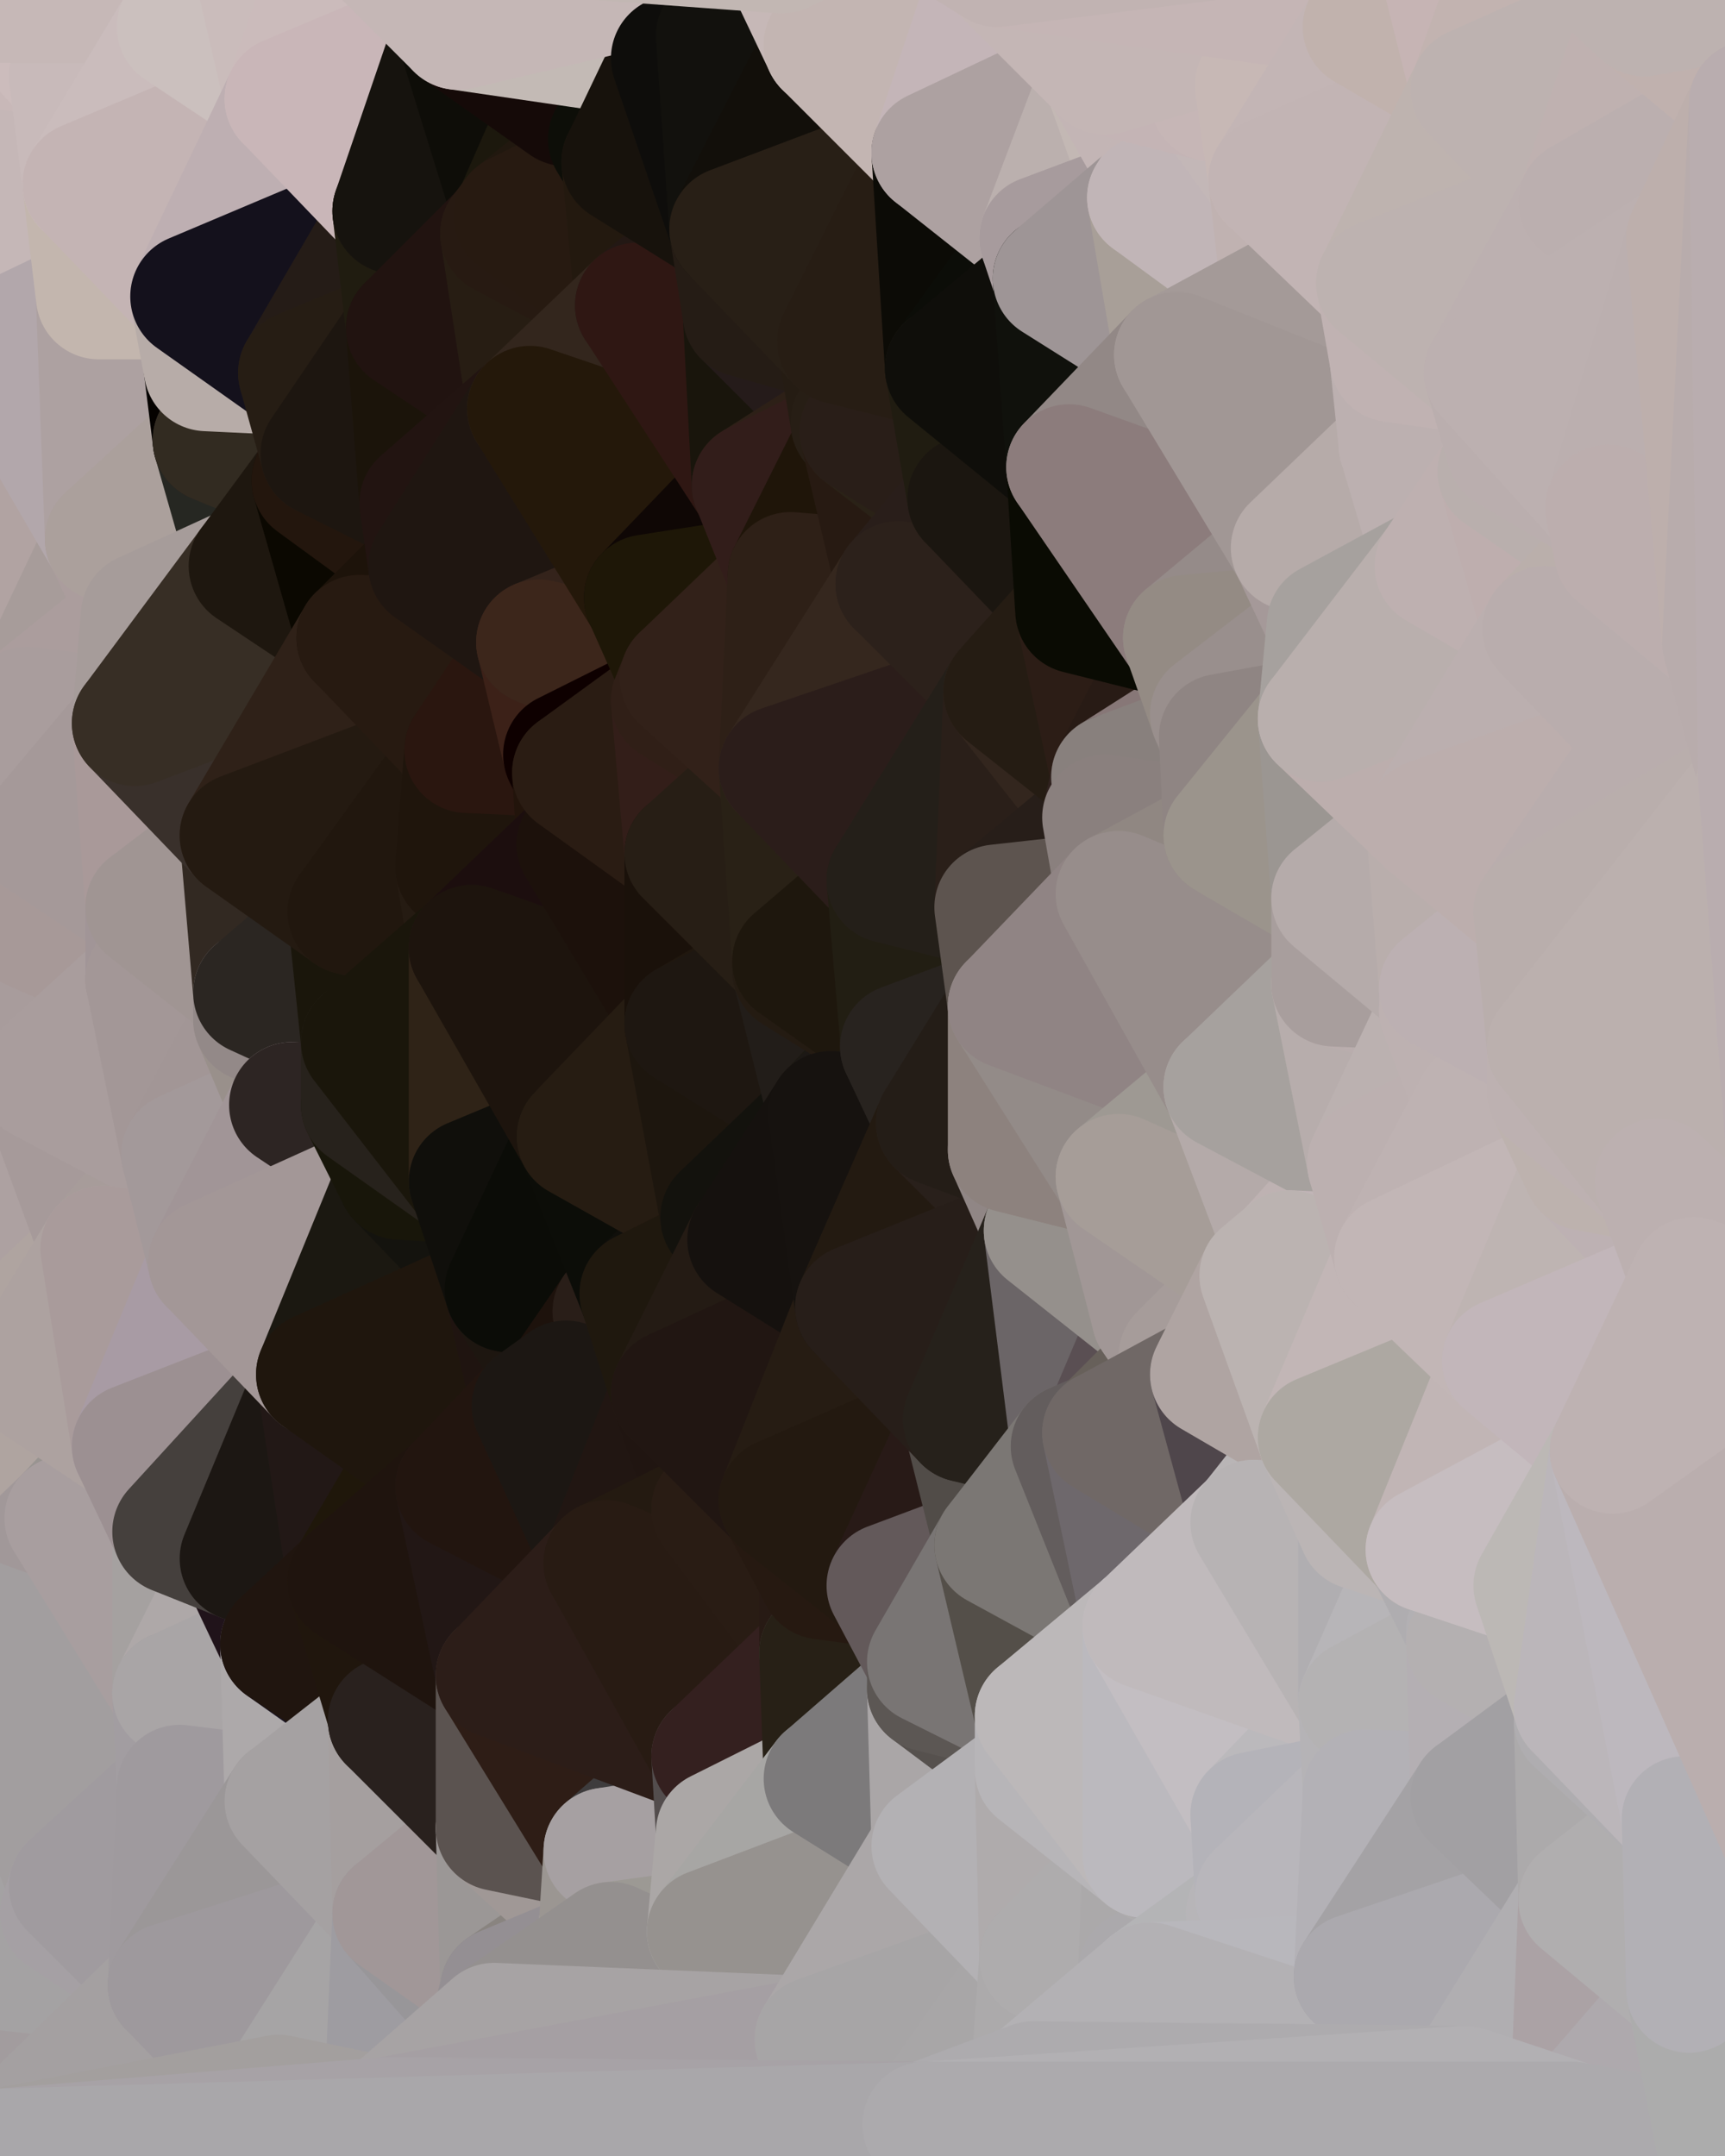 <?xml version="1.0" standalone="yes"?>
<svg width="384" height="480" xmlns="http://www.w3.org/2000/svg" version="1.1" ><polygon points="-28,60 -17,317 -17,180" fill="rgba(172, 158, 158, 1)" stroke="rgba(172, 158, 158, 1)" stroke-width="28" stroke-linejoin="round"/>
		<polygon points="-17,180 -17,317 -14,197" fill="rgba(172, 161, 159, 1)" stroke="rgba(172, 161, 159, 1)" stroke-width="28" stroke-linejoin="round"/>
		<polygon points="-17,317 -9,437 -8,360" fill="rgba(167, 161, 163, 1)" stroke="rgba(167, 161, 163, 1)" stroke-width="28" stroke-linejoin="round"/>
		<polygon points="-28,60 -4,38 0,0" fill="rgba(197, 181, 181, 1)" stroke="rgba(197, 181, 181, 1)" stroke-width="28" stroke-linejoin="round"/>
		<polygon points="0,300 -17,317 6,306" fill="rgba(180, 166, 166, 1)" stroke="rgba(180, 166, 166, 1)" stroke-width="28" stroke-linejoin="round"/>
		<polygon points="-17,180 -14,197 9,186" fill="rgba(172, 158, 158, 1)" stroke="rgba(172, 158, 158, 1)" stroke-width="28" stroke-linejoin="round"/>
		<polygon points="-14,197 -17,317 9,240" fill="rgba(176, 164, 164, 1)" stroke="rgba(176, 164, 164, 1)" stroke-width="28" stroke-linejoin="round"/>
		<polygon points="-17,317 0,300 9,240" fill="rgba(174, 163, 157, 1)" stroke="rgba(174, 163, 157, 1)" stroke-width="28" stroke-linejoin="round"/>
		<polygon points="-4,38 -28,60 -1,77" fill="rgba(198, 184, 184, 1)" stroke="rgba(198, 184, 184, 1)" stroke-width="28" stroke-linejoin="round"/>
		<polygon points="-17,317 -8,360 15,338" fill="rgba(153, 143, 142, 1)" stroke="rgba(153, 143, 142, 1)" stroke-width="28" stroke-linejoin="round"/>
		<polygon points="6,158 -17,180 9,186" fill="rgba(172, 160, 160, 1)" stroke="rgba(172, 160, 160, 1)" stroke-width="28" stroke-linejoin="round"/>
		<polygon points="-9,437 14,426 16,420" fill="rgba(168, 164, 163, 1)" stroke="rgba(168, 164, 163, 1)" stroke-width="28" stroke-linejoin="round"/>
		<polygon points="0,0 -4,38 16,17" fill="rgba(198, 182, 182, 1)" stroke="rgba(198, 182, 182, 1)" stroke-width="28" stroke-linejoin="round"/>
		<polygon points="-28,60 -17,180 6,158" fill="rgba(186, 172, 172, 1)" stroke="rgba(186, 172, 172, 1)" stroke-width="28" stroke-linejoin="round"/>
		<polygon points="-1,77 -28,60 6,158" fill="rgba(184, 170, 169, 1)" stroke="rgba(184, 170, 169, 1)" stroke-width="28" stroke-linejoin="round"/>
		<polygon points="6,306 -17,317 15,338" fill="rgba(177, 163, 163, 1)" stroke="rgba(177, 163, 163, 1)" stroke-width="28" stroke-linejoin="round"/>
		<polygon points="-8,360 -9,437 16,420" fill="rgba(168, 164, 165, 1)" stroke="rgba(168, 164, 165, 1)" stroke-width="28" stroke-linejoin="round"/>
		<polygon points="16,17 -4,38 19,41" fill="rgba(200, 184, 184, 1)" stroke="rgba(200, 184, 184, 1)" stroke-width="28" stroke-linejoin="round"/>
		<polygon points="-1,77 6,158 24,120" fill="rgba(177, 163, 162, 1)" stroke="rgba(177, 163, 162, 1)" stroke-width="28" stroke-linejoin="round"/>
		<polygon points="9,240 0,300 23,278" fill="rgba(173, 161, 161, 1)" stroke="rgba(173, 161, 161, 1)" stroke-width="28" stroke-linejoin="round"/>
		<polygon points="-4,38 -1,77 22,66" fill="rgba(196, 182, 182, 1)" stroke="rgba(196, 182, 182, 1)" stroke-width="28" stroke-linejoin="round"/>
		<polygon points="19,41 -4,38 22,66" fill="rgba(197, 183, 183, 1)" stroke="rgba(197, 183, 183, 1)" stroke-width="28" stroke-linejoin="round"/>
		<polygon points="0,0 16,17 30,0" fill="rgba(204, 188, 188, 1)" stroke="rgba(204, 188, 188, 1)" stroke-width="28" stroke-linejoin="round"/>
		<polygon points="6,306 15,338 30,322" fill="rgba(175, 164, 160, 1)" stroke="rgba(175, 164, 160, 1)" stroke-width="28" stroke-linejoin="round"/>
		<polygon points="0,300 6,306 23,278" fill="rgba(175, 164, 160, 1)" stroke="rgba(175, 164, 160, 1)" stroke-width="28" stroke-linejoin="round"/>
		<polygon points="24,120 6,158 32,137" fill="rgba(167, 156, 154, 1)" stroke="rgba(167, 156, 154, 1)" stroke-width="28" stroke-linejoin="round"/>
		<polygon points="33,202 9,186 33,218" fill="rgba(167, 155, 155, 1)" stroke="rgba(167, 155, 155, 1)" stroke-width="28" stroke-linejoin="round"/>
		<polygon points="-14,197 9,240 33,218" fill="rgba(168, 156, 156, 1)" stroke="rgba(168, 156, 156, 1)" stroke-width="28" stroke-linejoin="round"/>
		<polygon points="9,186 -14,197 33,218" fill="rgba(167, 153, 152, 1)" stroke="rgba(167, 153, 152, 1)" stroke-width="28" stroke-linejoin="round"/>
		<polygon points="6,158 30,161 32,137" fill="rgba(171, 157, 157, 1)" stroke="rgba(171, 157, 157, 1)" stroke-width="28" stroke-linejoin="round"/>
		<polygon points="6,158 9,186 30,161" fill="rgba(169, 157, 157, 1)" stroke="rgba(169, 157, 157, 1)" stroke-width="28" stroke-linejoin="round"/>
		<polygon points="30,322 15,338 39,341" fill="rgba(153, 148, 145, 1)" stroke="rgba(153, 148, 145, 1)" stroke-width="28" stroke-linejoin="round"/>
		<polygon points="-9,437 0,479 38,442" fill="rgba(162, 156, 158, 1)" stroke="rgba(162, 156, 158, 1)" stroke-width="28" stroke-linejoin="round"/>
		<polygon points="14,426 -9,437 38,442" fill="rgba(164, 162, 163, 1)" stroke="rgba(164, 162, 163, 1)" stroke-width="28" stroke-linejoin="round"/>
		<polygon points="9,240 23,278 41,257" fill="rgba(166, 154, 154, 1)" stroke="rgba(166, 154, 154, 1)" stroke-width="28" stroke-linejoin="round"/>
		<polygon points="39,377 16,420 40,398" fill="rgba(165, 161, 162, 1)" stroke="rgba(165, 161, 162, 1)" stroke-width="28" stroke-linejoin="round"/>
		<polygon points="30,0 16,17 40,6" fill="rgba(201, 187, 186, 1)" stroke="rgba(201, 187, 186, 1)" stroke-width="28" stroke-linejoin="round"/>
		<polygon points="15,338 -8,360 39,377" fill="rgba(161, 152, 153, 1)" stroke="rgba(161, 152, 153, 1)" stroke-width="28" stroke-linejoin="round"/>
		<polygon points="-8,360 16,420 39,377" fill="rgba(162, 158, 159, 1)" stroke="rgba(162, 158, 159, 1)" stroke-width="28" stroke-linejoin="round"/>
		<polygon points="16,420 14,426 38,442" fill="rgba(165, 160, 164, 1)" stroke="rgba(165, 160, 164, 1)" stroke-width="28" stroke-linejoin="round"/>
		<polygon points="43,66 22,66 46,82" fill="rgba(178, 167, 165, 1)" stroke="rgba(178, 167, 165, 1)" stroke-width="28" stroke-linejoin="round"/>
		<polygon points="39,341 15,338 39,377" fill="rgba(168, 158, 159, 1)" stroke="rgba(168, 158, 159, 1)" stroke-width="28" stroke-linejoin="round"/>
		<polygon points="22,66 -1,77 24,120" fill="rgba(178, 167, 171, 1)" stroke="rgba(178, 167, 171, 1)" stroke-width="28" stroke-linejoin="round"/>
		<polygon points="46,82 24,120 48,98" fill="rgba(177, 163, 162, 1)" stroke="rgba(177, 163, 162, 1)" stroke-width="28" stroke-linejoin="round"/>
		<polygon points="41,257 23,278 47,281" fill="rgba(167, 156, 154, 1)" stroke="rgba(167, 156, 154, 1)" stroke-width="28" stroke-linejoin="round"/>
		<polygon points="22,66 24,120 46,82" fill="rgba(173, 161, 161, 1)" stroke="rgba(173, 161, 161, 1)" stroke-width="28" stroke-linejoin="round"/>
		<polygon points="19,41 22,66 43,66" fill="rgba(195, 182, 174, 1)" stroke="rgba(195, 182, 174, 1)" stroke-width="28" stroke-linejoin="round"/>
		<polygon points="33,218 9,240 41,257" fill="rgba(169, 157, 157, 1)" stroke="rgba(169, 157, 157, 1)" stroke-width="28" stroke-linejoin="round"/>
		<polygon points="30,161 9,186 33,202" fill="rgba(165, 153, 153, 1)" stroke="rgba(165, 153, 153, 1)" stroke-width="28" stroke-linejoin="round"/>
		<polygon points="23,278 6,306 30,322" fill="rgba(173, 162, 160, 1)" stroke="rgba(173, 162, 160, 1)" stroke-width="28" stroke-linejoin="round"/>
		<polygon points="30,161 33,202 54,186" fill="rgba(169, 153, 153, 1)" stroke="rgba(169, 153, 153, 1)" stroke-width="28" stroke-linejoin="round"/>
		<polygon points="23,278 30,322 47,281" fill="rgba(169, 155, 155, 1)" stroke="rgba(169, 155, 155, 1)" stroke-width="28" stroke-linejoin="round"/>
		<polygon points="24,120 32,137 56,126" fill="rgba(171, 157, 157, 1)" stroke="rgba(171, 157, 157, 1)" stroke-width="28" stroke-linejoin="round"/>
		<polygon points="16,17 19,41 40,6" fill="rgba(200, 186, 186, 1)" stroke="rgba(200, 186, 186, 1)" stroke-width="28" stroke-linejoin="round"/>
		<polygon points="33,202 33,218 57,221" fill="rgba(161, 149, 151, 1)" stroke="rgba(161, 149, 151, 1)" stroke-width="28" stroke-linejoin="round"/>
		<polygon points="33,218 57,227 57,221" fill="rgba(162, 150, 150, 1)" stroke="rgba(162, 150, 150, 1)" stroke-width="28" stroke-linejoin="round"/>
		<polygon points="33,218 41,257 57,227" fill="rgba(163, 151, 151, 1)" stroke="rgba(163, 151, 151, 1)" stroke-width="28" stroke-linejoin="round"/>
		<polygon points="48,98 24,120 56,126" fill="rgba(171, 160, 156, 1)" stroke="rgba(171, 160, 156, 1)" stroke-width="28" stroke-linejoin="round"/>
		<polygon points="30,0 40,6 54,-21" fill="rgba(200, 186, 183, 1)" stroke="rgba(200, 186, 183, 1)" stroke-width="28" stroke-linejoin="round"/>
		<polygon points="0,0 30,0 54,-21" fill="rgba(198, 184, 183, 1)" stroke="rgba(198, 184, 183, 1)" stroke-width="28" stroke-linejoin="round"/>
		<polygon points="39,341 39,377 54,347" fill="rgba(165, 161, 160, 1)" stroke="rgba(165, 161, 160, 1)" stroke-width="28" stroke-linejoin="round"/>
		<polygon points="16,420 38,442 40,398" fill="rgba(160, 155, 159, 1)" stroke="rgba(160, 155, 159, 1)" stroke-width="28" stroke-linejoin="round"/>
		<polygon points="38,442 0,479 62,467" fill="rgba(164, 160, 161, 1)" stroke="rgba(164, 160, 161, 1)" stroke-width="28" stroke-linejoin="round"/>
		<polygon points="54,347 39,377 63,366" fill="rgba(174, 168, 168, 1)" stroke="rgba(174, 168, 168, 1)" stroke-width="28" stroke-linejoin="round"/>
		<polygon points="57,227 41,257 65,246" fill="rgba(162, 150, 150, 1)" stroke="rgba(162, 150, 150, 1)" stroke-width="28" stroke-linejoin="round"/>
		<polygon points="40,6 19,41 64,22" fill="rgba(202, 188, 188, 1)" stroke="rgba(202, 188, 188, 1)" stroke-width="28" stroke-linejoin="round"/>
		<polygon points="46,82 48,98 67,83" fill="rgba(5, 2, 0, 1)" stroke="rgba(5, 2, 0, 1)" stroke-width="28" stroke-linejoin="round"/>
		<polygon points="54,186 33,202 57,221" fill="rgba(160, 149, 147, 1)" stroke="rgba(160, 149, 147, 1)" stroke-width="28" stroke-linejoin="round"/>
		<polygon points="48,98 56,126 70,107" fill="rgba(38, 39, 34, 1)" stroke="rgba(38, 39, 34, 1)" stroke-width="28" stroke-linejoin="round"/>
		<polygon points="47,281 30,322 71,306" fill="rgba(168, 155, 164, 1)" stroke="rgba(168, 155, 164, 1)" stroke-width="28" stroke-linejoin="round"/>
		<polygon points="19,41 43,66 64,22" fill="rgba(196, 180, 180, 1)" stroke="rgba(196, 180, 180, 1)" stroke-width="28" stroke-linejoin="round"/>
		<polygon points="39,377 40,398 64,401" fill="rgba(162, 157, 161, 1)" stroke="rgba(162, 157, 161, 1)" stroke-width="28" stroke-linejoin="round"/>
		<polygon points="67,83 48,98 72,101" fill="rgba(39, 29, 28, 1)" stroke="rgba(39, 29, 28, 1)" stroke-width="28" stroke-linejoin="round"/>
		<polygon points="48,98 70,107 72,101" fill="rgba(50, 43, 33, 1)" stroke="rgba(50, 43, 33, 1)" stroke-width="28" stroke-linejoin="round"/>
		<polygon points="30,322 39,341 71,306" fill="rgba(156, 144, 146, 1)" stroke="rgba(156, 144, 146, 1)" stroke-width="28" stroke-linejoin="round"/>
		<polygon points="43,66 46,82 67,83" fill="rgba(183, 172, 168, 1)" stroke="rgba(183, 172, 168, 1)" stroke-width="28" stroke-linejoin="round"/>
		<polygon points="63,366 39,377 64,401" fill="rgba(169, 165, 166, 1)" stroke="rgba(169, 165, 166, 1)" stroke-width="28" stroke-linejoin="round"/>
		<polygon points="40,398 38,442 64,401" fill="rgba(159, 154, 158, 1)" stroke="rgba(159, 154, 158, 1)" stroke-width="28" stroke-linejoin="round"/>
		<polygon points="32,137 30,161 56,126" fill="rgba(166, 156, 154, 1)" stroke="rgba(166, 156, 154, 1)" stroke-width="28" stroke-linejoin="round"/>
		<polygon points="54,186 57,221 78,203" fill="rgba(50, 41, 34, 1)" stroke="rgba(50, 41, 34, 1)" stroke-width="28" stroke-linejoin="round"/>
		<polygon points="54,347 63,366 78,352" fill="rgba(32, 19, 26, 1)" stroke="rgba(32, 19, 26, 1)" stroke-width="28" stroke-linejoin="round"/>
		<polygon points="39,341 54,347 71,306" fill="rgba(69, 64, 61, 1)" stroke="rgba(69, 64, 61, 1)" stroke-width="28" stroke-linejoin="round"/>
		<polygon points="41,257 47,281 65,246" fill="rgba(163, 153, 154, 1)" stroke="rgba(163, 153, 154, 1)" stroke-width="28" stroke-linejoin="round"/>
		<polygon points="57,227 65,246 81,232" fill="rgba(153, 144, 139, 1)" stroke="rgba(153, 144, 139, 1)" stroke-width="28" stroke-linejoin="round"/>
		<polygon points="65,246 81,246 81,232" fill="rgba(39, 29, 28, 1)" stroke="rgba(39, 29, 28, 1)" stroke-width="28" stroke-linejoin="round"/>
		<polygon points="57,221 57,227 81,232" fill="rgba(147, 137, 136, 1)" stroke="rgba(147, 137, 136, 1)" stroke-width="28" stroke-linejoin="round"/>
		<polygon points="30,161 54,186 80,142" fill="rgba(57, 48, 43, 1)" stroke="rgba(57, 48, 43, 1)" stroke-width="28" stroke-linejoin="round"/>
		<polygon points="56,126 30,161 80,142" fill="rgba(55, 46, 37, 1)" stroke="rgba(55, 46, 37, 1)" stroke-width="28" stroke-linejoin="round"/>
		<polygon points="54,-21 40,6 64,22" fill="rgba(203, 192, 190, 1)" stroke="rgba(203, 192, 190, 1)" stroke-width="28" stroke-linejoin="round"/>
		<polygon points="54,-21 64,22 78,-18" fill="rgba(202, 188, 187, 1)" stroke="rgba(202, 188, 187, 1)" stroke-width="28" stroke-linejoin="round"/>
		<polygon points="63,366 64,401 87,383" fill="rgba(173, 169, 170, 1)" stroke="rgba(173, 169, 170, 1)" stroke-width="28" stroke-linejoin="round"/>
		<polygon points="87,382 63,366 87,383" fill="rgba(26, 20, 34, 1)" stroke="rgba(26, 20, 34, 1)" stroke-width="28" stroke-linejoin="round"/>
		<polygon points="64,401 38,442 88,426" fill="rgba(155, 151, 152, 1)" stroke="rgba(155, 151, 152, 1)" stroke-width="28" stroke-linejoin="round"/>
		<polygon points="64,22 43,66 88,47" fill="rgba(190, 175, 178, 1)" stroke="rgba(190, 175, 178, 1)" stroke-width="28" stroke-linejoin="round"/>
		<polygon points="78,203 57,221 81,232" fill="rgba(43, 38, 34, 1)" stroke="rgba(43, 38, 34, 1)" stroke-width="28" stroke-linejoin="round"/>
		<polygon points="65,246 47,281 89,262" fill="rgba(161, 149, 151, 1)" stroke="rgba(161, 149, 151, 1)" stroke-width="28" stroke-linejoin="round"/>
		<polygon points="81,246 65,246 89,262" fill="rgba(45, 37, 35, 1)" stroke="rgba(45, 37, 35, 1)" stroke-width="28" stroke-linejoin="round"/>
		<polygon points="43,66 67,83 88,47" fill="rgba(20, 17, 28, 1)" stroke="rgba(20, 17, 28, 1)" stroke-width="28" stroke-linejoin="round"/>
		<polygon points="38,442 62,467 88,426" fill="rgba(158, 153, 157, 1)" stroke="rgba(158, 153, 157, 1)" stroke-width="28" stroke-linejoin="round"/>
		<polygon points="70,107 56,126 80,142" fill="rgba(30, 23, 15, 1)" stroke="rgba(30, 23, 15, 1)" stroke-width="28" stroke-linejoin="round"/>
		<polygon points="71,306 54,347 78,352" fill="rgba(28, 23, 19, 1)" stroke="rgba(28, 23, 19, 1)" stroke-width="28" stroke-linejoin="round"/>
		<polygon points="72,101 70,107 94,112" fill="rgba(44, 27, 19, 1)" stroke="rgba(44, 27, 19, 1)" stroke-width="28" stroke-linejoin="round"/>
		<polygon points="88,47 67,83 91,73" fill="rgba(37, 28, 23, 1)" stroke="rgba(37, 28, 23, 1)" stroke-width="28" stroke-linejoin="round"/>
		<polygon points="71,306 78,352 95,323" fill="rgba(34, 24, 22, 1)" stroke="rgba(34, 24, 22, 1)" stroke-width="28" stroke-linejoin="round"/>
		<polygon points="78,352 63,366 87,382" fill="rgba(32, 21, 15, 1)" stroke="rgba(32, 21, 15, 1)" stroke-width="28" stroke-linejoin="round"/>
		<polygon points="70,107 80,142 96,126" fill="rgba(11, 8, 1, 1)" stroke="rgba(11, 8, 1, 1)" stroke-width="28" stroke-linejoin="round"/>
		<polygon points="94,112 70,107 96,126" fill="rgba(35, 22, 13, 1)" stroke="rgba(35, 22, 13, 1)" stroke-width="28" stroke-linejoin="round"/>
		<polygon points="67,83 72,101 91,73" fill="rgba(38, 29, 20, 1)" stroke="rgba(38, 29, 20, 1)" stroke-width="28" stroke-linejoin="round"/>
		<polygon points="47,281 71,306 89,262" fill="rgba(163, 151, 151, 1)" stroke="rgba(163, 151, 151, 1)" stroke-width="28" stroke-linejoin="round"/>
		<polygon points="78,-18 64,22 102,6" fill="rgba(203, 187, 187, 1)" stroke="rgba(203, 187, 187, 1)" stroke-width="28" stroke-linejoin="round"/>
		<polygon points="95,323 78,352 102,331" fill="rgba(31, 23, 10, 1)" stroke="rgba(31, 23, 10, 1)" stroke-width="28" stroke-linejoin="round"/>
		<polygon points="62,467 86,472 88,426" fill="rgba(166, 164, 165, 1)" stroke="rgba(166, 164, 165, 1)" stroke-width="28" stroke-linejoin="round"/>
		<polygon points="80,142 54,186 104,167" fill="rgba(47, 33, 24, 1)" stroke="rgba(47, 33, 24, 1)" stroke-width="28" stroke-linejoin="round"/>
		<polygon points="78,203 81,232 105,211" fill="rgba(26, 22, 11, 1)" stroke="rgba(26, 22, 11, 1)" stroke-width="28" stroke-linejoin="round"/>
		<polygon points="102,193 78,203 105,211" fill="rgba(31, 22, 13, 1)" stroke="rgba(31, 22, 13, 1)" stroke-width="28" stroke-linejoin="round"/>
		<polygon points="54,186 78,203 104,167" fill="rgba(36, 26, 17, 1)" stroke="rgba(36, 26, 17, 1)" stroke-width="28" stroke-linejoin="round"/>
		<polygon points="78,203 102,193 104,167" fill="rgba(33, 23, 14, 1)" stroke="rgba(33, 23, 14, 1)" stroke-width="28" stroke-linejoin="round"/>
		<polygon points="91,73 72,101 94,112" fill="rgba(29, 22, 16, 1)" stroke="rgba(29, 22, 16, 1)" stroke-width="28" stroke-linejoin="round"/>
		<polygon points="87,383 64,401 88,426" fill="rgba(165, 161, 162, 1)" stroke="rgba(165, 161, 162, 1)" stroke-width="28" stroke-linejoin="round"/>
		<polygon points="88,426 86,472 110,451" fill="rgba(158, 156, 161, 1)" stroke="rgba(158, 156, 161, 1)" stroke-width="28" stroke-linejoin="round"/>
		<polygon points="64,22 88,47 102,6" fill="rgba(201, 182, 184, 1)" stroke="rgba(201, 182, 184, 1)" stroke-width="28" stroke-linejoin="round"/>
		<polygon points="87,383 88,426 111,407" fill="rgba(165, 159, 159, 1)" stroke="rgba(165, 159, 159, 1)" stroke-width="28" stroke-linejoin="round"/>
		<polygon points="88,426 110,451 112,443" fill="rgba(152, 150, 153, 1)" stroke="rgba(152, 150, 153, 1)" stroke-width="28" stroke-linejoin="round"/>
		<polygon points="89,262 71,306 113,287" fill="rgba(27, 24, 17, 1)" stroke="rgba(27, 24, 17, 1)" stroke-width="28" stroke-linejoin="round"/>
		<polygon points="105,263 89,262 113,287" fill="rgba(20, 19, 14, 1)" stroke="rgba(20, 19, 14, 1)" stroke-width="28" stroke-linejoin="round"/>
		<polygon points="88,47 91,73 112,52" fill="rgba(32, 28, 16, 1)" stroke="rgba(32, 28, 16, 1)" stroke-width="28" stroke-linejoin="round"/>
		<polygon points="87,382 87,383 111,373" fill="rgba(30, 23, 17, 1)" stroke="rgba(30, 23, 17, 1)" stroke-width="28" stroke-linejoin="round"/>
		<polygon points="78,352 87,382 111,373" fill="rgba(32, 22, 13, 1)" stroke="rgba(32, 22, 13, 1)" stroke-width="28" stroke-linejoin="round"/>
		<polygon points="81,246 89,262 105,263" fill="rgba(24, 22, 10, 1)" stroke="rgba(24, 22, 10, 1)" stroke-width="28" stroke-linejoin="round"/>
		<polygon points="88,47 112,52 115,48" fill="rgba(32, 23, 18, 1)" stroke="rgba(32, 23, 18, 1)" stroke-width="28" stroke-linejoin="round"/>
		<polygon points="71,306 95,323 113,287" fill="rgba(31, 22, 13, 1)" stroke="rgba(31, 22, 13, 1)" stroke-width="28" stroke-linejoin="round"/>
		<polygon points="91,73 94,112 118,91" fill="rgba(27, 20, 10, 1)" stroke="rgba(27, 20, 10, 1)" stroke-width="28" stroke-linejoin="round"/>
		<polygon points="96,126 80,142 120,143" fill="rgba(29, 19, 10, 1)" stroke="rgba(29, 19, 10, 1)" stroke-width="28" stroke-linejoin="round"/>
		<polygon points="80,142 104,167 120,143" fill="rgba(39, 26, 17, 1)" stroke="rgba(39, 26, 17, 1)" stroke-width="28" stroke-linejoin="round"/>
		<polygon points="95,323 102,331 119,313" fill="rgba(31, 22, 17, 1)" stroke="rgba(31, 22, 17, 1)" stroke-width="28" stroke-linejoin="round"/>
		<polygon points="113,287 95,323 119,313" fill="rgba(31, 22, 13, 1)" stroke="rgba(31, 22, 13, 1)" stroke-width="28" stroke-linejoin="round"/>
		<polygon points="102,6 88,47 115,48" fill="rgba(22, 19, 14, 1)" stroke="rgba(22, 19, 14, 1)" stroke-width="28" stroke-linejoin="round"/>
		<polygon points="111,407 88,426 112,443" fill="rgba(161, 151, 152, 1)" stroke="rgba(161, 151, 152, 1)" stroke-width="28" stroke-linejoin="round"/>
		<polygon points="87,383 111,407 111,373" fill="rgba(41, 33, 30, 1)" stroke="rgba(41, 33, 30, 1)" stroke-width="28" stroke-linejoin="round"/>
		<polygon points="102,331 78,352 111,373" fill="rgba(31, 20, 14, 1)" stroke="rgba(31, 20, 14, 1)" stroke-width="28" stroke-linejoin="round"/>
		<polygon points="102,6 115,48 126,23" fill="rgba(14, 13, 8, 1)" stroke="rgba(14, 13, 8, 1)" stroke-width="28" stroke-linejoin="round"/>
		<polygon points="126,168 104,167 128,172" fill="rgba(36, 26, 17, 1)" stroke="rgba(36, 26, 17, 1)" stroke-width="28" stroke-linejoin="round"/>
		<polygon points="113,287 119,313 126,308" fill="rgba(31, 20, 16, 1)" stroke="rgba(31, 20, 16, 1)" stroke-width="28" stroke-linejoin="round"/>
		<polygon points="81,232 81,246 105,263" fill="rgba(39, 34, 28, 1)" stroke="rgba(39, 34, 28, 1)" stroke-width="28" stroke-linejoin="round"/>
		<polygon points="102,193 105,211 129,188" fill="rgba(37, 27, 18, 1)" stroke="rgba(37, 27, 18, 1)" stroke-width="28" stroke-linejoin="round"/>
		<polygon points="128,172 102,193 129,188" fill="rgba(34, 21, 15, 1)" stroke="rgba(34, 21, 15, 1)" stroke-width="28" stroke-linejoin="round"/>
		<polygon points="104,167 102,193 128,172" fill="rgba(31, 21, 12, 1)" stroke="rgba(31, 21, 12, 1)" stroke-width="28" stroke-linejoin="round"/>
		<polygon points="120,143 104,167 126,168" fill="rgba(42, 22, 15, 1)" stroke="rgba(42, 22, 15, 1)" stroke-width="28" stroke-linejoin="round"/>
		<polygon points="112,52 91,73 118,91" fill="rgba(33, 19, 16, 1)" stroke="rgba(33, 19, 16, 1)" stroke-width="28" stroke-linejoin="round"/>
		<polygon points="81,232 105,263 105,211" fill="rgba(26, 22, 11, 1)" stroke="rgba(26, 22, 11, 1)" stroke-width="28" stroke-linejoin="round"/>
		<polygon points="111,407 112,443 134,428" fill="rgba(155, 151, 150, 1)" stroke="rgba(155, 151, 150, 1)" stroke-width="28" stroke-linejoin="round"/>
		<polygon points="105,211 105,263 129,253" fill="rgba(47, 35, 23, 1)" stroke="rgba(47, 35, 23, 1)" stroke-width="28" stroke-linejoin="round"/>
		<polygon points="102,331 111,373 135,348" fill="rgba(34, 23, 21, 1)" stroke="rgba(34, 23, 21, 1)" stroke-width="28" stroke-linejoin="round"/>
		<polygon points="134,428 112,443 136,433" fill="rgba(137, 132, 128, 1)" stroke="rgba(137, 132, 128, 1)" stroke-width="28" stroke-linejoin="round"/>
		<polygon points="111,407 134,428 135,412" fill="rgba(160, 152, 150, 1)" stroke="rgba(160, 152, 150, 1)" stroke-width="28" stroke-linejoin="round"/>
		<polygon points="113,287 126,308 137,292" fill="rgba(29, 22, 16, 1)" stroke="rgba(29, 22, 16, 1)" stroke-width="28" stroke-linejoin="round"/>
		<polygon points="126,23 115,48 136,31" fill="rgba(28, 24, 13, 1)" stroke="rgba(28, 24, 13, 1)" stroke-width="28" stroke-linejoin="round"/>
		<polygon points="136,31 115,48 139,36" fill="rgba(33, 24, 15, 1)" stroke="rgba(33, 24, 15, 1)" stroke-width="28" stroke-linejoin="round"/>
		<polygon points="119,313 102,331 135,348" fill="rgba(34, 21, 15, 1)" stroke="rgba(34, 21, 15, 1)" stroke-width="28" stroke-linejoin="round"/>
		<polygon points="105,263 113,287 129,253" fill="rgba(16, 15, 11, 1)" stroke="rgba(16, 15, 11, 1)" stroke-width="28" stroke-linejoin="round"/>
		<polygon points="112,52 118,91 142,68" fill="rgba(39, 29, 19, 1)" stroke="rgba(39, 29, 19, 1)" stroke-width="28" stroke-linejoin="round"/>
		<polygon points="115,48 112,52 142,68" fill="rgba(39, 26, 18, 1)" stroke="rgba(39, 26, 18, 1)" stroke-width="28" stroke-linejoin="round"/>
		<polygon points="94,112 96,126 118,91" fill="rgba(34, 20, 17, 1)" stroke="rgba(34, 20, 17, 1)" stroke-width="28" stroke-linejoin="round"/>
		<polygon points="118,91 120,143 144,133" fill="rgba(36, 19, 12, 1)" stroke="rgba(36, 19, 12, 1)" stroke-width="28" stroke-linejoin="round"/>
		<polygon points="129,253 137,292 143,288" fill="rgba(10, 10, 8, 1)" stroke="rgba(10, 10, 8, 1)" stroke-width="28" stroke-linejoin="round"/>
		<polygon points="129,253 113,287 137,292" fill="rgba(11, 12, 7, 1)" stroke="rgba(11, 12, 7, 1)" stroke-width="28" stroke-linejoin="round"/>
		<polygon points="112,443 110,451 136,433" fill="rgba(148, 143, 147, 1)" stroke="rgba(148, 143, 147, 1)" stroke-width="28" stroke-linejoin="round"/>
		<polygon points="118,91 96,126 120,143" fill="rgba(31, 22, 17, 1)" stroke="rgba(31, 22, 17, 1)" stroke-width="28" stroke-linejoin="round"/>
		<polygon points="137,292 126,308 150,310" fill="rgba(29, 18, 12, 1)" stroke="rgba(29, 18, 12, 1)" stroke-width="28" stroke-linejoin="round"/>
		<polygon points="120,143 126,168 150,156" fill="rgba(60, 33, 24, 1)" stroke="rgba(60, 33, 24, 1)" stroke-width="28" stroke-linejoin="round"/>
		<polygon points="126,23 136,31 150,13" fill="rgba(11, 14, 7, 1)" stroke="rgba(11, 14, 7, 1)" stroke-width="28" stroke-linejoin="round"/>
		<polygon points="139,36 115,48 142,68" fill="rgba(39, 26, 17, 1)" stroke="rgba(39, 26, 17, 1)" stroke-width="28" stroke-linejoin="round"/>
		<polygon points="111,373 111,407 135,412" fill="rgba(91, 83, 80, 1)" stroke="rgba(91, 83, 80, 1)" stroke-width="28" stroke-linejoin="round"/>
		<polygon points="144,133 120,143 152,151" fill="rgba(52, 35, 27, 1)" stroke="rgba(52, 35, 27, 1)" stroke-width="28" stroke-linejoin="round"/>
		<polygon points="120,143 150,156 152,151" fill="rgba(60, 38, 27, 1)" stroke="rgba(60, 38, 27, 1)" stroke-width="28" stroke-linejoin="round"/>
		<polygon points="126,168 128,172 150,156" fill="rgba(14, 0, 0, 1)" stroke="rgba(14, 0, 0, 1)" stroke-width="28" stroke-linejoin="round"/>
		<polygon points="128,172 129,188 153,190" fill="rgba(34, 20, 11, 1)" stroke="rgba(34, 20, 11, 1)" stroke-width="28" stroke-linejoin="round"/>
		<polygon points="129,188 105,211 153,228" fill="rgba(28, 14, 14, 1)" stroke="rgba(28, 14, 14, 1)" stroke-width="28" stroke-linejoin="round"/>
		<polygon points="105,211 129,253 153,228" fill="rgba(29, 20, 13, 1)" stroke="rgba(29, 20, 13, 1)" stroke-width="28" stroke-linejoin="round"/>
		<polygon points="126,308 135,348 150,310" fill="rgba(27, 22, 18, 1)" stroke="rgba(27, 22, 18, 1)" stroke-width="28" stroke-linejoin="round"/>
		<polygon points="143,288 137,292 150,310" fill="rgba(41, 30, 24, 1)" stroke="rgba(41, 30, 24, 1)" stroke-width="28" stroke-linejoin="round"/>
		<polygon points="102,6 126,23 150,13" fill="rgba(21, 10, 8, 1)" stroke="rgba(21, 10, 8, 1)" stroke-width="28" stroke-linejoin="round"/>
		<polygon points="126,308 119,313 135,348" fill="rgba(28, 23, 19, 1)" stroke="rgba(28, 23, 19, 1)" stroke-width="28" stroke-linejoin="round"/>
		<polygon points="134,428 136,433 158,430" fill="rgba(175, 169, 173, 1)" stroke="rgba(175, 169, 173, 1)" stroke-width="28" stroke-linejoin="round"/>
		<polygon points="111,373 135,412 159,391" fill="rgba(46, 29, 22, 1)" stroke="rgba(46, 29, 22, 1)" stroke-width="28" stroke-linejoin="round"/>
		<polygon points="150,310 135,348 159,336" fill="rgba(33, 22, 18, 1)" stroke="rgba(33, 22, 18, 1)" stroke-width="28" stroke-linejoin="round"/>
		<polygon points="129,253 143,288 161,271" fill="rgba(12, 13, 8, 1)" stroke="rgba(12, 13, 8, 1)" stroke-width="28" stroke-linejoin="round"/>
		<polygon points="159,391 135,412 160,408" fill="rgba(62, 60, 61, 1)" stroke="rgba(62, 60, 61, 1)" stroke-width="28" stroke-linejoin="round"/>
		<polygon points="135,412 134,428 158,430" fill="rgba(155, 150, 146, 1)" stroke="rgba(155, 150, 146, 1)" stroke-width="28" stroke-linejoin="round"/>
		<polygon points="129,188 153,228 153,190" fill="rgba(28, 17, 11, 1)" stroke="rgba(28, 17, 11, 1)" stroke-width="28" stroke-linejoin="round"/>
		<polygon points="136,31 139,36 150,13" fill="rgba(13, 14, 8, 1)" stroke="rgba(13, 14, 8, 1)" stroke-width="28" stroke-linejoin="round"/>
		<polygon points="139,36 142,68 163,51" fill="rgba(35, 25, 15, 1)" stroke="rgba(35, 25, 15, 1)" stroke-width="28" stroke-linejoin="round"/>
		<polygon points="135,412 158,430 160,408" fill="rgba(166, 160, 162, 1)" stroke="rgba(166, 160, 162, 1)" stroke-width="28" stroke-linejoin="round"/>
		<polygon points="135,348 111,373 159,391" fill="rgba(44, 29, 24, 1)" stroke="rgba(44, 29, 24, 1)" stroke-width="28" stroke-linejoin="round"/>
		<polygon points="150,156 128,172 153,190" fill="rgba(42, 28, 19, 1)" stroke="rgba(42, 28, 19, 1)" stroke-width="28" stroke-linejoin="round"/>
		<polygon points="62,467 0,479 86,472" fill="rgba(163, 159, 158, 1)" stroke="rgba(163, 159, 158, 1)" stroke-width="28" stroke-linejoin="round"/>
		<polygon points="142,68 118,91 168,108" fill="rgba(51, 38, 29, 1)" stroke="rgba(51, 38, 29, 1)" stroke-width="28" stroke-linejoin="round"/>
		<polygon points="118,91 144,133 168,108" fill="rgba(36, 24, 10, 1)" stroke="rgba(36, 24, 10, 1)" stroke-width="28" stroke-linejoin="round"/>
		<polygon points="161,271 143,288 167,276" fill="rgba(16, 15, 11, 1)" stroke="rgba(16, 15, 11, 1)" stroke-width="28" stroke-linejoin="round"/>
		<polygon points="163,51 142,68 166,70" fill="rgba(35, 24, 20, 1)" stroke="rgba(35, 24, 20, 1)" stroke-width="28" stroke-linejoin="round"/>
		<polygon points="150,13 160,8 174,-11" fill="rgba(194, 180, 179, 1)" stroke="rgba(194, 180, 179, 1)" stroke-width="28" stroke-linejoin="round"/>
		<polygon points="150,156 153,190 174,171" fill="rgba(51, 30, 25, 1)" stroke="rgba(51, 30, 25, 1)" stroke-width="28" stroke-linejoin="round"/>
		<polygon points="153,228 129,253 161,271" fill="rgba(38, 28, 18, 1)" stroke="rgba(38, 28, 18, 1)" stroke-width="28" stroke-linejoin="round"/>
		<polygon points="168,108 144,133 176,128" fill="rgba(15, 7, 5, 1)" stroke="rgba(15, 7, 5, 1)" stroke-width="28" stroke-linejoin="round"/>
		<polygon points="166,70 142,68 168,108" fill="rgba(47, 23, 19, 1)" stroke="rgba(47, 23, 19, 1)" stroke-width="28" stroke-linejoin="round"/>
		<polygon points="153,190 153,228 177,214" fill="rgba(26, 17, 10, 1)" stroke="rgba(26, 17, 10, 1)" stroke-width="28" stroke-linejoin="round"/>
		<polygon points="153,228 177,216 177,214" fill="rgba(32, 23, 14, 1)" stroke="rgba(32, 23, 14, 1)" stroke-width="28" stroke-linejoin="round"/>
		<polygon points="144,133 152,151 176,128" fill="rgba(30, 23, 7, 1)" stroke="rgba(30, 23, 7, 1)" stroke-width="28" stroke-linejoin="round"/>
		<polygon points="150,310 159,336 174,334" fill="rgba(32, 21, 17, 1)" stroke="rgba(32, 21, 17, 1)" stroke-width="28" stroke-linejoin="round"/>
		<polygon points="102,6 150,13 174,-11" fill="rgba(195, 186, 181, 1)" stroke="rgba(195, 186, 181, 1)" stroke-width="28" stroke-linejoin="round"/>
		<polygon points="152,151 150,156 174,171" fill="rgba(48, 31, 23, 1)" stroke="rgba(48, 31, 23, 1)" stroke-width="28" stroke-linejoin="round"/>
		<polygon points="143,288 150,310 167,276" fill="rgba(31, 24, 14, 1)" stroke="rgba(31, 24, 14, 1)" stroke-width="28" stroke-linejoin="round"/>
		<polygon points="150,13 139,36 163,51" fill="rgba(23, 18, 12, 1)" stroke="rgba(23, 18, 12, 1)" stroke-width="28" stroke-linejoin="round"/>
		<polygon points="158,430 136,433 182,454" fill="rgba(156, 153, 148, 1)" stroke="rgba(156, 153, 148, 1)" stroke-width="28" stroke-linejoin="round"/>
		<polygon points="159,336 135,348 183,368" fill="rgba(36, 26, 17, 1)" stroke="rgba(36, 26, 17, 1)" stroke-width="28" stroke-linejoin="round"/>
		<polygon points="135,348 159,391 183,368" fill="rgba(40, 27, 19, 1)" stroke="rgba(40, 27, 19, 1)" stroke-width="28" stroke-linejoin="round"/>
		<polygon points="174,334 159,336 183,351" fill="rgba(41, 28, 20, 1)" stroke="rgba(41, 28, 20, 1)" stroke-width="28" stroke-linejoin="round"/>
		<polygon points="159,391 160,408 184,396" fill="rgba(83, 77, 77, 1)" stroke="rgba(83, 77, 77, 1)" stroke-width="28" stroke-linejoin="round"/>
		<polygon points="183,351 159,336 183,368" fill="rgba(41, 28, 20, 1)" stroke="rgba(41, 28, 20, 1)" stroke-width="28" stroke-linejoin="round"/>
		<polygon points="78,-18 102,6 174,-11" fill="rgba(197, 183, 182, 1)" stroke="rgba(197, 183, 182, 1)" stroke-width="28" stroke-linejoin="round"/>
		<polygon points="153,228 161,271 185,248" fill="rgba(29, 22, 14, 1)" stroke="rgba(29, 22, 14, 1)" stroke-width="28" stroke-linejoin="round"/>
		<polygon points="174,-11 160,8 184,10" fill="rgba(193, 183, 173, 1)" stroke="rgba(193, 183, 173, 1)" stroke-width="28" stroke-linejoin="round"/>
		<polygon points="160,8 150,13 163,51" fill="rgba(14, 13, 11, 1)" stroke="rgba(14, 13, 11, 1)" stroke-width="28" stroke-linejoin="round"/>
		<polygon points="136,433 110,451 182,454" fill="rgba(148, 144, 143, 1)" stroke="rgba(148, 144, 143, 1)" stroke-width="28" stroke-linejoin="round"/>
		<polygon points="166,70 168,108 190,94" fill="rgba(25, 21, 12, 1)" stroke="rgba(25, 21, 12, 1)" stroke-width="28" stroke-linejoin="round"/>
		<polygon points="177,216 153,228 185,248" fill="rgba(30, 23, 17, 1)" stroke="rgba(30, 23, 17, 1)" stroke-width="28" stroke-linejoin="round"/>
		<polygon points="183,368 159,391 184,396" fill="rgba(52, 32, 31, 1)" stroke="rgba(52, 32, 31, 1)" stroke-width="28" stroke-linejoin="round"/>
		<polygon points="187,76 166,70 190,94" fill="rgba(37, 27, 26, 1)" stroke="rgba(37, 27, 26, 1)" stroke-width="28" stroke-linejoin="round"/>
		<polygon points="161,271 167,276 185,248" fill="rgba(19, 18, 13, 1)" stroke="rgba(19, 18, 13, 1)" stroke-width="28" stroke-linejoin="round"/>
		<polygon points="190,94 168,108 192,96" fill="rgba(45, 32, 23, 1)" stroke="rgba(45, 32, 23, 1)" stroke-width="28" stroke-linejoin="round"/>
		<polygon points="167,276 150,310 191,291" fill="rgba(36, 27, 20, 1)" stroke="rgba(36, 27, 20, 1)" stroke-width="28" stroke-linejoin="round"/>
		<polygon points="160,8 163,51 184,10" fill="rgba(18, 17, 13, 1)" stroke="rgba(18, 17, 13, 1)" stroke-width="28" stroke-linejoin="round"/>
		<polygon points="174,171 153,190 177,214" fill="rgba(39, 30, 21, 1)" stroke="rgba(39, 30, 21, 1)" stroke-width="28" stroke-linejoin="round"/>
		<polygon points="152,151 174,171 176,128" fill="rgba(50, 33, 25, 1)" stroke="rgba(50, 33, 25, 1)" stroke-width="28" stroke-linejoin="round"/>
		<polygon points="174,171 177,214 198,196" fill="rgba(41, 33, 22, 1)" stroke="rgba(41, 33, 22, 1)" stroke-width="28" stroke-linejoin="round"/>
		<polygon points="150,310 174,334 191,291" fill="rgba(33, 22, 18, 1)" stroke="rgba(33, 22, 18, 1)" stroke-width="28" stroke-linejoin="round"/>
		<polygon points="163,51 166,70 187,76" fill="rgba(37, 28, 21, 1)" stroke="rgba(37, 28, 21, 1)" stroke-width="28" stroke-linejoin="round"/>
		<polygon points="183,351 183,368 198,353" fill="rgba(39, 26, 20, 1)" stroke="rgba(39, 26, 20, 1)" stroke-width="28" stroke-linejoin="round"/>
		<polygon points="177,216 185,248 201,231" fill="rgba(34, 29, 25, 1)" stroke="rgba(34, 29, 25, 1)" stroke-width="28" stroke-linejoin="round"/>
		<polygon points="185,248 201,233 201,231" fill="rgba(28, 25, 18, 1)" stroke="rgba(28, 25, 18, 1)" stroke-width="28" stroke-linejoin="round"/>
		<polygon points="168,108 176,128 192,96" fill="rgba(50, 29, 26, 1)" stroke="rgba(50, 29, 26, 1)" stroke-width="28" stroke-linejoin="round"/>
		<polygon points="160,408 158,430 184,396" fill="rgba(171, 167, 166, 1)" stroke="rgba(171, 167, 166, 1)" stroke-width="28" stroke-linejoin="round"/>
		<polygon points="198,353 183,368 207,370" fill="rgba(36, 23, 17, 1)" stroke="rgba(36, 23, 17, 1)" stroke-width="28" stroke-linejoin="round"/>
		<polygon points="183,368 207,376 207,370" fill="rgba(82, 72, 70, 1)" stroke="rgba(82, 72, 70, 1)" stroke-width="28" stroke-linejoin="round"/>
		<polygon points="184,10 163,51 208,34" fill="rgba(18, 15, 10, 1)" stroke="rgba(18, 15, 10, 1)" stroke-width="28" stroke-linejoin="round"/>
		<polygon points="183,368 184,396 207,376" fill="rgba(39, 32, 22, 1)" stroke="rgba(39, 32, 22, 1)" stroke-width="28" stroke-linejoin="round"/>
		<polygon points="192,96 176,128 200,130" fill="rgba(31, 21, 9, 1)" stroke="rgba(31, 21, 9, 1)" stroke-width="28" stroke-linejoin="round"/>
		<polygon points="201,233 185,248 209,250" fill="rgba(28, 24, 21, 1)" stroke="rgba(28, 24, 21, 1)" stroke-width="28" stroke-linejoin="round"/>
		<polygon points="184,396 158,430 208,411" fill="rgba(167, 166, 164, 1)" stroke="rgba(167, 166, 164, 1)" stroke-width="28" stroke-linejoin="round"/>
		<polygon points="176,128 174,171 200,130" fill="rgba(46, 32, 23, 1)" stroke="rgba(46, 32, 23, 1)" stroke-width="28" stroke-linejoin="round"/>
		<polygon points="174,-11 184,10 198,-23" fill="rgba(198, 184, 183, 1)" stroke="rgba(198, 184, 183, 1)" stroke-width="28" stroke-linejoin="round"/>
		<polygon points="185,248 167,276 191,291" fill="rgba(21, 17, 14, 1)" stroke="rgba(21, 17, 14, 1)" stroke-width="28" stroke-linejoin="round"/>
		<polygon points="187,76 190,94 211,82" fill="rgba(37, 28, 19, 1)" stroke="rgba(37, 28, 19, 1)" stroke-width="28" stroke-linejoin="round"/>
		<polygon points="190,94 192,96 211,82" fill="rgba(39, 30, 21, 1)" stroke="rgba(39, 30, 21, 1)" stroke-width="28" stroke-linejoin="round"/>
		<polygon points="158,430 182,454 208,411" fill="rgba(150, 146, 143, 1)" stroke="rgba(150, 146, 143, 1)" stroke-width="28" stroke-linejoin="round"/>
		<polygon points="177,214 177,216 201,231" fill="rgba(36, 27, 18, 1)" stroke="rgba(36, 27, 18, 1)" stroke-width="28" stroke-linejoin="round"/>
		<polygon points="198,196 177,214 201,231" fill="rgba(30, 23, 13, 1)" stroke="rgba(30, 23, 13, 1)" stroke-width="28" stroke-linejoin="round"/>
		<polygon points="174,334 183,351 198,353" fill="rgba(38, 25, 17, 1)" stroke="rgba(38, 25, 17, 1)" stroke-width="28" stroke-linejoin="round"/>
		<polygon points="192,96 200,130 214,113" fill="rgba(39, 26, 18, 1)" stroke="rgba(39, 26, 18, 1)" stroke-width="28" stroke-linejoin="round"/>
		<polygon points="163,51 187,76 208,34" fill="rgba(40, 31, 22, 1)" stroke="rgba(40, 31, 22, 1)" stroke-width="28" stroke-linejoin="round"/>
		<polygon points="110,451 86,472 182,454" fill="rgba(167, 163, 164, 1)" stroke="rgba(167, 163, 164, 1)" stroke-width="28" stroke-linejoin="round"/>
		<polygon points="191,291 174,334 215,316" fill="rgba(38, 28, 19, 1)" stroke="rgba(38, 28, 19, 1)" stroke-width="28" stroke-linejoin="round"/>
		<polygon points="192,96 214,113 216,111" fill="rgba(42, 34, 23, 1)" stroke="rgba(42, 34, 23, 1)" stroke-width="28" stroke-linejoin="round"/>
		<polygon points="174,334 198,353 215,316" fill="rgba(35, 25, 16, 1)" stroke="rgba(35, 25, 16, 1)" stroke-width="28" stroke-linejoin="round"/>
		<polygon points="185,248 191,291 209,250" fill="rgba(22, 18, 15, 1)" stroke="rgba(22, 18, 15, 1)" stroke-width="28" stroke-linejoin="round"/>
		<polygon points="207,376 184,396 208,411" fill="rgba(124, 122, 123, 1)" stroke="rgba(124, 122, 123, 1)" stroke-width="28" stroke-linejoin="round"/>
		<polygon points="198,-23 184,10 222,-8" fill="rgba(196, 182, 179, 1)" stroke="rgba(196, 182, 179, 1)" stroke-width="28" stroke-linejoin="round"/>
		<polygon points="211,82 192,96 216,111" fill="rgba(41, 30, 24, 1)" stroke="rgba(41, 30, 24, 1)" stroke-width="28" stroke-linejoin="round"/>
		<polygon points="200,130 174,171 224,154" fill="rgba(53, 39, 30, 1)" stroke="rgba(53, 39, 30, 1)" stroke-width="28" stroke-linejoin="round"/>
		<polygon points="215,316 198,353 222,344" fill="rgba(40, 26, 23, 1)" stroke="rgba(40, 26, 23, 1)" stroke-width="28" stroke-linejoin="round"/>
		<polygon points="222,202 201,231 225,224" fill="rgba(40, 35, 29, 1)" stroke="rgba(40, 35, 29, 1)" stroke-width="28" stroke-linejoin="round"/>
		<polygon points="201,231 201,233 225,224" fill="rgba(35, 30, 26, 1)" stroke="rgba(35, 30, 26, 1)" stroke-width="28" stroke-linejoin="round"/>
		<polygon points="174,171 198,196 224,154" fill="rgba(43, 29, 26, 1)" stroke="rgba(43, 29, 26, 1)" stroke-width="28" stroke-linejoin="round"/>
		<polygon points="198,196 201,231 222,202" fill="rgba(34, 30, 19, 1)" stroke="rgba(34, 30, 19, 1)" stroke-width="28" stroke-linejoin="round"/>
		<polygon points="198,353 207,370 222,344" fill="rgba(99, 89, 90, 1)" stroke="rgba(99, 89, 90, 1)" stroke-width="28" stroke-linejoin="round"/>
		<polygon points="208,34 187,76 211,82" fill="rgba(39, 29, 20, 1)" stroke="rgba(39, 29, 20, 1)" stroke-width="28" stroke-linejoin="round"/>
		<polygon points="182,454 86,472 206,473" fill="rgba(165, 159, 163, 1)" stroke="rgba(165, 159, 163, 1)" stroke-width="28" stroke-linejoin="round"/>
		<polygon points="207,376 208,411 231,394" fill="rgba(170, 166, 167, 1)" stroke="rgba(170, 166, 167, 1)" stroke-width="28" stroke-linejoin="round"/>
		<polygon points="201,233 209,250 225,224" fill="rgba(40, 35, 31, 1)" stroke="rgba(40, 35, 31, 1)" stroke-width="28" stroke-linejoin="round"/>
		<polygon points="184,10 208,34 222,-8" fill="rgba(195, 181, 178, 1)" stroke="rgba(195, 181, 178, 1)" stroke-width="28" stroke-linejoin="round"/>
		<polygon points="208,34 211,82 232,53" fill="rgba(12, 11, 6, 1)" stroke="rgba(12, 11, 6, 1)" stroke-width="28" stroke-linejoin="round"/>
		<polygon points="208,411 182,454 232,436" fill="rgba(171, 167, 168, 1)" stroke="rgba(171, 167, 168, 1)" stroke-width="28" stroke-linejoin="round"/>
		<polygon points="231,382 207,376 231,394" fill="rgba(86, 81, 78, 1)" stroke="rgba(86, 81, 78, 1)" stroke-width="28" stroke-linejoin="round"/>
		<polygon points="209,250 191,291 233,274" fill="rgba(35, 26, 17, 1)" stroke="rgba(35, 26, 17, 1)" stroke-width="28" stroke-linejoin="round"/>
		<polygon points="225,256 209,250 233,274" fill="rgba(41, 32, 27, 1)" stroke="rgba(41, 32, 27, 1)" stroke-width="28" stroke-linejoin="round"/>
		<polygon points="182,454 206,473 232,436" fill="rgba(167, 165, 166, 1)" stroke="rgba(167, 165, 166, 1)" stroke-width="28" stroke-linejoin="round"/>
		<polygon points="207,370 207,376 231,382" fill="rgba(92, 87, 84, 1)" stroke="rgba(92, 87, 84, 1)" stroke-width="28" stroke-linejoin="round"/>
		<polygon points="232,53 211,82 235,62" fill="rgba(12, 13, 8, 1)" stroke="rgba(12, 13, 8, 1)" stroke-width="28" stroke-linejoin="round"/>
		<polygon points="206,473 230,464 232,436" fill="rgba(168, 166, 167, 1)" stroke="rgba(168, 166, 167, 1)" stroke-width="28" stroke-linejoin="round"/>
		<polygon points="209,250 225,256 225,224" fill="rgba(36, 29, 23, 1)" stroke="rgba(36, 29, 23, 1)" stroke-width="28" stroke-linejoin="round"/>
		<polygon points="216,111 214,113 240,136" fill="rgba(41, 32, 25, 1)" stroke="rgba(41, 32, 25, 1)" stroke-width="28" stroke-linejoin="round"/>
		<polygon points="214,113 200,130 240,136" fill="rgba(41, 30, 26, 1)" stroke="rgba(41, 30, 26, 1)" stroke-width="28" stroke-linejoin="round"/>
		<polygon points="200,130 224,154 240,136" fill="rgba(44, 33, 27, 1)" stroke="rgba(44, 33, 27, 1)" stroke-width="28" stroke-linejoin="round"/>
		<polygon points="215,316 222,344 239,322" fill="rgba(81, 76, 72, 1)" stroke="rgba(81, 76, 72, 1)" stroke-width="28" stroke-linejoin="round"/>
		<polygon points="211,82 216,111 238,104" fill="rgba(32, 28, 17, 1)" stroke="rgba(32, 28, 17, 1)" stroke-width="28" stroke-linejoin="round"/>
		<polygon points="191,291 215,316 233,274" fill="rgba(39, 30, 25, 1)" stroke="rgba(39, 30, 25, 1)" stroke-width="28" stroke-linejoin="round"/>
		<polygon points="222,344 207,370 231,382" fill="rgba(121, 117, 116, 1)" stroke="rgba(121, 117, 116, 1)" stroke-width="28" stroke-linejoin="round"/>
		<polygon points="198,196 222,202 224,154" fill="rgba(36, 31, 25, 1)" stroke="rgba(36, 31, 25, 1)" stroke-width="28" stroke-linejoin="round"/>
		<polygon points="224,154 222,202 246,182" fill="rgba(42, 31, 25, 1)" stroke="rgba(42, 31, 25, 1)" stroke-width="28" stroke-linejoin="round"/>
		<polygon points="222,-8 208,34 246,16" fill="rgba(196, 181, 184, 1)" stroke="rgba(196, 181, 184, 1)" stroke-width="28" stroke-linejoin="round"/>
		<polygon points="224,154 246,182 248,173" fill="rgba(51, 38, 30, 1)" stroke="rgba(51, 38, 30, 1)" stroke-width="28" stroke-linejoin="round"/>
		<polygon points="238,104 216,111 240,136" fill="rgba(27, 22, 16, 1)" stroke="rgba(27, 22, 16, 1)" stroke-width="28" stroke-linejoin="round"/>
		<polygon points="225,256 233,274 249,262" fill="rgba(144, 134, 133, 1)" stroke="rgba(144, 134, 133, 1)" stroke-width="28" stroke-linejoin="round"/>
		<polygon points="246,182 222,202 249,199" fill="rgba(39, 30, 25, 1)" stroke="rgba(39, 30, 25, 1)" stroke-width="28" stroke-linejoin="round"/>
		<polygon points="208,34 232,53 246,16" fill="rgba(173, 161, 161, 1)" stroke="rgba(173, 161, 161, 1)" stroke-width="28" stroke-linejoin="round"/>
		<polygon points="235,62 211,82 238,104" fill="rgba(15, 14, 10, 1)" stroke="rgba(15, 14, 10, 1)" stroke-width="28" stroke-linejoin="round"/>
		<polygon points="231,394 208,411 232,436" fill="rgba(179, 177, 180, 1)" stroke="rgba(179, 177, 180, 1)" stroke-width="28" stroke-linejoin="round"/>
		<polygon points="78,-18 174,-11 198,-23" fill="rgba(194, 183, 179, 1)" stroke="rgba(194, 183, 179, 1)" stroke-width="28" stroke-linejoin="round"/>
		<polygon points="222,202 225,224 249,199" fill="rgba(93, 84, 79, 1)" stroke="rgba(93, 84, 79, 1)" stroke-width="28" stroke-linejoin="round"/>
		<polygon points="222,344 231,382 255,362" fill="rgba(84, 79, 73, 1)" stroke="rgba(84, 79, 73, 1)" stroke-width="28" stroke-linejoin="round"/>
		<polygon points="231,394 232,436 255,413" fill="rgba(175, 171, 172, 1)" stroke="rgba(175, 171, 172, 1)" stroke-width="28" stroke-linejoin="round"/>
		<polygon points="233,274 215,316 239,322" fill="rgba(38, 33, 27, 1)" stroke="rgba(38, 33, 27, 1)" stroke-width="28" stroke-linejoin="round"/>
		<polygon points="233,274 246,319 257,293" fill="rgba(140, 131, 124, 1)" stroke="rgba(140, 131, 124, 1)" stroke-width="28" stroke-linejoin="round"/>
		<polygon points="246,16 232,53 256,44" fill="rgba(187, 176, 174, 1)" stroke="rgba(187, 176, 174, 1)" stroke-width="28" stroke-linejoin="round"/>
		<polygon points="232,436 230,464 256,442" fill="rgba(172, 170, 171, 1)" stroke="rgba(172, 170, 171, 1)" stroke-width="28" stroke-linejoin="round"/>
		<polygon points="254,439 232,436 256,442" fill="rgba(169, 167, 168, 1)" stroke="rgba(169, 167, 168, 1)" stroke-width="28" stroke-linejoin="round"/>
		<polygon points="233,274 239,322 246,319" fill="rgba(107, 101, 103, 1)" stroke="rgba(107, 101, 103, 1)" stroke-width="28" stroke-linejoin="round"/>
		<polygon points="246,16 256,44 259,39" fill="rgba(195, 184, 180, 1)" stroke="rgba(195, 184, 180, 1)" stroke-width="28" stroke-linejoin="round"/>
		<polygon points="232,53 235,62 256,44" fill="rgba(167, 155, 157, 1)" stroke="rgba(167, 155, 157, 1)" stroke-width="28" stroke-linejoin="round"/>
		<polygon points="232,436 254,439 255,413" fill="rgba(174, 172, 173, 1)" stroke="rgba(174, 172, 173, 1)" stroke-width="28" stroke-linejoin="round"/>
		<polygon points="240,136 224,154 248,173" fill="rgba(37, 28, 19, 1)" stroke="rgba(37, 28, 19, 1)" stroke-width="28" stroke-linejoin="round"/>
		<polygon points="235,62 238,104 262,79" fill="rgba(16, 17, 12, 1)" stroke="rgba(16, 17, 12, 1)" stroke-width="28" stroke-linejoin="round"/>
		<polygon points="257,293 246,319 263,302" fill="rgba(90, 79, 83, 1)" stroke="rgba(90, 79, 83, 1)" stroke-width="28" stroke-linejoin="round"/>
		<polygon points="240,136 248,173 264,142" fill="rgba(44, 29, 22, 1)" stroke="rgba(44, 29, 22, 1)" stroke-width="28" stroke-linejoin="round"/>
		<polygon points="249,262 233,274 257,293" fill="rgba(149, 144, 140, 1)" stroke="rgba(149, 144, 140, 1)" stroke-width="28" stroke-linejoin="round"/>
		<polygon points="239,322 222,344 255,362" fill="rgba(123, 119, 116, 1)" stroke="rgba(123, 119, 116, 1)" stroke-width="28" stroke-linejoin="round"/>
		<polygon points="225,224 225,256 249,262" fill="rgba(141, 130, 126, 1)" stroke="rgba(141, 130, 126, 1)" stroke-width="28" stroke-linejoin="round"/>
		<polygon points="246,16 259,39 270,22" fill="rgba(195, 181, 181, 1)" stroke="rgba(195, 181, 181, 1)" stroke-width="28" stroke-linejoin="round"/>
		<polygon points="264,142 248,173 270,159" fill="rgba(40, 27, 21, 1)" stroke="rgba(40, 27, 21, 1)" stroke-width="28" stroke-linejoin="round"/>
		<polygon points="270,159 248,173 272,164" fill="rgba(135, 119, 119, 1)" stroke="rgba(135, 119, 119, 1)" stroke-width="28" stroke-linejoin="round"/>
		<polygon points="256,44 235,62 262,79" fill="rgba(158, 149, 150, 1)" stroke="rgba(158, 149, 150, 1)" stroke-width="28" stroke-linejoin="round"/>
		<polygon points="246,319 239,322 255,362" fill="rgba(99, 93, 93, 1)" stroke="rgba(99, 93, 93, 1)" stroke-width="28" stroke-linejoin="round"/>
		<polygon points="225,224 249,262 273,242" fill="rgba(147, 139, 136, 1)" stroke="rgba(147, 139, 136, 1)" stroke-width="28" stroke-linejoin="round"/>
		<polygon points="248,173 246,182 273,186" fill="rgba(47, 33, 30, 1)" stroke="rgba(47, 33, 30, 1)" stroke-width="28" stroke-linejoin="round"/>
		<polygon points="272,164 248,173 273,186" fill="rgba(136, 128, 125, 1)" stroke="rgba(136, 128, 125, 1)" stroke-width="28" stroke-linejoin="round"/>
		<polygon points="246,182 249,199 273,186" fill="rgba(138, 128, 126, 1)" stroke="rgba(138, 128, 126, 1)" stroke-width="28" stroke-linejoin="round"/>
		<polygon points="263,302 246,319 270,306" fill="rgba(103, 96, 90, 1)" stroke="rgba(103, 96, 90, 1)" stroke-width="28" stroke-linejoin="round"/>
		<polygon points="255,413 254,439 278,426" fill="rgba(171, 169, 170, 1)" stroke="rgba(171, 169, 170, 1)" stroke-width="28" stroke-linejoin="round"/>
		<polygon points="249,199 225,224 273,242" fill="rgba(144, 132, 132, 1)" stroke="rgba(144, 132, 132, 1)" stroke-width="28" stroke-linejoin="round"/>
		<polygon points="246,319 255,362 279,339" fill="rgba(110, 104, 108, 1)" stroke="rgba(110, 104, 108, 1)" stroke-width="28" stroke-linejoin="round"/>
		<polygon points="254,439 256,442 278,426" fill="rgba(171, 169, 172, 1)" stroke="rgba(171, 169, 172, 1)" stroke-width="28" stroke-linejoin="round"/>
		<polygon points="255,413 278,426 280,422" fill="rgba(174, 172, 173, 1)" stroke="rgba(174, 172, 173, 1)" stroke-width="28" stroke-linejoin="round"/>
		<polygon points="231,382 231,394 255,413" fill="rgba(183, 181, 184, 1)" stroke="rgba(183, 181, 184, 1)" stroke-width="28" stroke-linejoin="round"/>
		<polygon points="257,293 263,302 281,284" fill="rgba(163, 153, 151, 1)" stroke="rgba(163, 153, 151, 1)" stroke-width="28" stroke-linejoin="round"/>
		<polygon points="279,404 255,413 280,422" fill="rgba(169, 167, 170, 1)" stroke="rgba(169, 167, 170, 1)" stroke-width="28" stroke-linejoin="round"/>
		<polygon points="238,104 240,136 264,142" fill="rgba(10, 11, 3, 1)" stroke="rgba(10, 11, 3, 1)" stroke-width="28" stroke-linejoin="round"/>
		<polygon points="231,382 255,413 255,362" fill="rgba(188, 184, 185, 1)" stroke="rgba(188, 184, 185, 1)" stroke-width="28" stroke-linejoin="round"/>
		<polygon points="270,22 259,39 283,40" fill="rgba(196, 182, 182, 1)" stroke="rgba(196, 182, 182, 1)" stroke-width="28" stroke-linejoin="round"/>
		<polygon points="249,262 257,293 281,284" fill="rgba(161, 151, 150, 1)" stroke="rgba(161, 151, 150, 1)" stroke-width="28" stroke-linejoin="round"/>
		<polygon points="263,302 270,306 281,284" fill="rgba(166, 156, 154, 1)" stroke="rgba(166, 156, 154, 1)" stroke-width="28" stroke-linejoin="round"/>
		<polygon points="255,362 255,413 279,404" fill="rgba(187, 185, 190, 1)" stroke="rgba(187, 185, 190, 1)" stroke-width="28" stroke-linejoin="round"/>
		<polygon points="270,306 246,319 279,339" fill="rgba(112, 104, 102, 1)" stroke="rgba(112, 104, 102, 1)" stroke-width="28" stroke-linejoin="round"/>
		<polygon points="256,44 262,79 286,66" fill="rgba(168, 159, 152, 1)" stroke="rgba(168, 159, 152, 1)" stroke-width="28" stroke-linejoin="round"/>
		<polygon points="259,39 256,44 283,40" fill="rgba(195, 181, 181, 1)" stroke="rgba(195, 181, 181, 1)" stroke-width="28" stroke-linejoin="round"/>
		<polygon points="262,79 238,104 288,122" fill="rgba(146, 136, 134, 1)" stroke="rgba(146, 136, 134, 1)" stroke-width="28" stroke-linejoin="round"/>
		<polygon points="238,104 264,142 288,122" fill="rgba(140, 124, 124, 1)" stroke="rgba(140, 124, 124, 1)" stroke-width="28" stroke-linejoin="round"/>
		<polygon points="273,242 249,262 287,279" fill="rgba(158, 153, 147, 1)" stroke="rgba(158, 153, 147, 1)" stroke-width="28" stroke-linejoin="round"/>
		<polygon points="249,262 281,284 287,279" fill="rgba(166, 157, 152, 1)" stroke="rgba(166, 157, 152, 1)" stroke-width="28" stroke-linejoin="round"/>
		<polygon points="283,40 256,44 286,66" fill="rgba(193, 181, 183, 1)" stroke="rgba(193, 181, 183, 1)" stroke-width="28" stroke-linejoin="round"/>
		<polygon points="280,19 270,22 283,40" fill="rgba(195, 183, 183, 1)" stroke="rgba(195, 183, 183, 1)" stroke-width="28" stroke-linejoin="round"/>
		<polygon points="270,159 272,164 294,160" fill="rgba(147, 137, 135, 1)" stroke="rgba(147, 137, 135, 1)" stroke-width="28" stroke-linejoin="round"/>
		<polygon points="270,306 279,339 294,320" fill="rgba(79, 70, 75, 1)" stroke="rgba(79, 70, 75, 1)" stroke-width="28" stroke-linejoin="round"/>
		<polygon points="246,16 270,22 294,2" fill="rgba(196, 180, 181, 1)" stroke="rgba(196, 180, 181, 1)" stroke-width="28" stroke-linejoin="round"/>
		<polygon points="270,22 280,19 294,2" fill="rgba(198, 182, 182, 1)" stroke="rgba(198, 182, 182, 1)" stroke-width="28" stroke-linejoin="round"/>
		<polygon points="288,122 264,142 296,139" fill="rgba(149, 139, 137, 1)" stroke="rgba(149, 139, 137, 1)" stroke-width="28" stroke-linejoin="round"/>
		<polygon points="297,200 273,186 297,219" fill="rgba(155, 145, 144, 1)" stroke="rgba(155, 145, 144, 1)" stroke-width="28" stroke-linejoin="round"/>
		<polygon points="273,186 249,199 297,219" fill="rgba(144, 135, 130, 1)" stroke="rgba(144, 135, 130, 1)" stroke-width="28" stroke-linejoin="round"/>
		<polygon points="249,199 273,242 297,219" fill="rgba(151, 141, 139, 1)" stroke="rgba(151, 141, 139, 1)" stroke-width="28" stroke-linejoin="round"/>
		<polygon points="264,142 270,159 296,139" fill="rgba(148, 139, 132, 1)" stroke="rgba(148, 139, 132, 1)" stroke-width="28" stroke-linejoin="round"/>
		<polygon points="270,159 294,160 296,139" fill="rgba(153, 143, 141, 1)" stroke="rgba(153, 143, 141, 1)" stroke-width="28" stroke-linejoin="round"/>
		<polygon points="272,164 273,186 294,160" fill="rgba(143, 133, 131, 1)" stroke="rgba(143, 133, 131, 1)" stroke-width="28" stroke-linejoin="round"/>
		<polygon points="222,-8 246,16 294,2" fill="rgba(196, 182, 181, 1)" stroke="rgba(196, 182, 181, 1)" stroke-width="28" stroke-linejoin="round"/>
		<polygon points="255,362 279,404 303,379" fill="rgba(195, 190, 194, 1)" stroke="rgba(195, 190, 194, 1)" stroke-width="28" stroke-linejoin="round"/>
		<polygon points="294,320 279,339 303,340" fill="rgba(185, 181, 182, 1)" stroke="rgba(185, 181, 182, 1)" stroke-width="28" stroke-linejoin="round"/>
		<polygon points="278,426 256,442 302,440" fill="rgba(180, 180, 182, 1)" stroke="rgba(180, 180, 182, 1)" stroke-width="28" stroke-linejoin="round"/>
		<polygon points="273,242 287,279 305,259" fill="rgba(180, 170, 169, 1)" stroke="rgba(180, 170, 169, 1)" stroke-width="28" stroke-linejoin="round"/>
		<polygon points="303,379 279,404 304,399" fill="rgba(187, 185, 188, 1)" stroke="rgba(187, 185, 188, 1)" stroke-width="28" stroke-linejoin="round"/>
		<polygon points="280,422 278,426 302,440" fill="rgba(183, 181, 184, 1)" stroke="rgba(183, 181, 184, 1)" stroke-width="28" stroke-linejoin="round"/>
		<polygon points="294,2 280,19 304,6" fill="rgba(199, 183, 183, 1)" stroke="rgba(199, 183, 183, 1)" stroke-width="28" stroke-linejoin="round"/>
		<polygon points="279,339 255,362 303,379" fill="rgba(192, 186, 188, 1)" stroke="rgba(192, 186, 188, 1)" stroke-width="28" stroke-linejoin="round"/>
		<polygon points="281,284 270,306 294,320" fill="rgba(175, 164, 162, 1)" stroke="rgba(175, 164, 162, 1)" stroke-width="28" stroke-linejoin="round"/>
		<polygon points="279,404 280,422 304,399" fill="rgba(180, 179, 185, 1)" stroke="rgba(180, 179, 185, 1)" stroke-width="28" stroke-linejoin="round"/>
		<polygon points="307,63 286,66 310,80" fill="rgba(192, 177, 180, 1)" stroke="rgba(192, 177, 180, 1)" stroke-width="28" stroke-linejoin="round"/>
		<polygon points="283,40 286,66 307,63" fill="rgba(192, 178, 177, 1)" stroke="rgba(192, 178, 177, 1)" stroke-width="28" stroke-linejoin="round"/>
		<polygon points="310,80 286,66 312,99" fill="rgba(193, 179, 179, 1)" stroke="rgba(193, 179, 179, 1)" stroke-width="28" stroke-linejoin="round"/>
		<polygon points="286,66 262,79 312,99" fill="rgba(164, 154, 152, 1)" stroke="rgba(164, 154, 152, 1)" stroke-width="28" stroke-linejoin="round"/>
		<polygon points="262,79 288,122 312,99" fill="rgba(161, 151, 149, 1)" stroke="rgba(161, 151, 149, 1)" stroke-width="28" stroke-linejoin="round"/>
		<polygon points="305,259 287,279 311,280" fill="rgba(190, 178, 178, 1)" stroke="rgba(190, 178, 178, 1)" stroke-width="28" stroke-linejoin="round"/>
		<polygon points="297,219 273,242 305,259" fill="rgba(166, 161, 158, 1)" stroke="rgba(166, 161, 158, 1)" stroke-width="28" stroke-linejoin="round"/>
		<polygon points="303,340 279,339 303,379" fill="rgba(183, 179, 180, 1)" stroke="rgba(183, 179, 180, 1)" stroke-width="28" stroke-linejoin="round"/>
		<polygon points="294,160 273,186 297,200" fill="rgba(155, 148, 140, 1)" stroke="rgba(155, 148, 140, 1)" stroke-width="28" stroke-linejoin="round"/>
		<polygon points="294,160 297,200 318,183" fill="rgba(155, 150, 146, 1)" stroke="rgba(155, 150, 146, 1)" stroke-width="28" stroke-linejoin="round"/>
		<polygon points="288,122 296,139 320,126" fill="rgba(165, 153, 153, 1)" stroke="rgba(165, 153, 153, 1)" stroke-width="28" stroke-linejoin="round"/>
		<polygon points="287,279 294,320 311,280" fill="rgba(192, 180, 182, 1)" stroke="rgba(192, 180, 182, 1)" stroke-width="28" stroke-linejoin="round"/>
		<polygon points="287,279 281,284 294,320" fill="rgba(187, 179, 177, 1)" stroke="rgba(187, 179, 177, 1)" stroke-width="28" stroke-linejoin="round"/>
		<polygon points="297,219 305,259 321,225" fill="rgba(183, 173, 172, 1)" stroke="rgba(183, 173, 172, 1)" stroke-width="28" stroke-linejoin="round"/>
		<polygon points="321,220 297,219 321,225" fill="rgba(185, 173, 173, 1)" stroke="rgba(185, 173, 173, 1)" stroke-width="28" stroke-linejoin="round"/>
		<polygon points="297,200 297,219 321,220" fill="rgba(168, 158, 157, 1)" stroke="rgba(168, 158, 157, 1)" stroke-width="28" stroke-linejoin="round"/>
		<polygon points="312,99 288,122 320,126" fill="rgba(182, 171, 169, 1)" stroke="rgba(182, 171, 169, 1)" stroke-width="28" stroke-linejoin="round"/>
		<polygon points="303,340 303,379 318,345" fill="rgba(176, 174, 177, 1)" stroke="rgba(176, 174, 177, 1)" stroke-width="28" stroke-linejoin="round"/>
		<polygon points="294,2 304,6 318,-20" fill="rgba(197, 182, 177, 1)" stroke="rgba(197, 182, 177, 1)" stroke-width="28" stroke-linejoin="round"/>
		<polygon points="280,422 302,440 304,399" fill="rgba(184, 182, 187, 1)" stroke="rgba(184, 182, 187, 1)" stroke-width="28" stroke-linejoin="round"/>
		<polygon points="280,19 283,40 304,6" fill="rgba(199, 184, 181, 1)" stroke="rgba(199, 184, 181, 1)" stroke-width="28" stroke-linejoin="round"/>
		<polygon points="327,363 303,379 327,366" fill="rgba(179, 176, 183, 1)" stroke="rgba(179, 176, 183, 1)" stroke-width="28" stroke-linejoin="round"/>
		<polygon points="318,345 303,379 327,363" fill="rgba(183, 181, 184, 1)" stroke="rgba(183, 181, 184, 1)" stroke-width="28" stroke-linejoin="round"/>
		<polygon points="222,-8 294,2 318,-20" fill="rgba(197, 181, 181, 1)" stroke="rgba(197, 181, 181, 1)" stroke-width="28" stroke-linejoin="round"/>
		<polygon points="321,225 305,259 329,246" fill="rgba(187, 177, 176, 1)" stroke="rgba(187, 177, 176, 1)" stroke-width="28" stroke-linejoin="round"/>
		<polygon points="304,6 283,40 328,20" fill="rgba(195, 181, 181, 1)" stroke="rgba(195, 181, 181, 1)" stroke-width="28" stroke-linejoin="round"/>
		<polygon points="302,440 256,442 326,465" fill="rgba(184, 183, 188, 1)" stroke="rgba(184, 183, 188, 1)" stroke-width="28" stroke-linejoin="round"/>
		<polygon points="310,80 312,99 331,83" fill="rgba(188, 176, 176, 1)" stroke="rgba(188, 176, 176, 1)" stroke-width="28" stroke-linejoin="round"/>
		<polygon points="303,379 304,399 328,400" fill="rgba(181, 179, 182, 1)" stroke="rgba(181, 179, 182, 1)" stroke-width="28" stroke-linejoin="round"/>
		<polygon points="283,40 307,63 328,20" fill="rgba(194, 180, 180, 1)" stroke="rgba(194, 180, 180, 1)" stroke-width="28" stroke-linejoin="round"/>
		<polygon points="256,442 230,464 326,465" fill="rgba(179, 177, 180, 1)" stroke="rgba(179, 177, 180, 1)" stroke-width="28" stroke-linejoin="round"/>
		<polygon points="318,183 297,200 321,220" fill="rgba(181, 171, 170, 1)" stroke="rgba(181, 171, 170, 1)" stroke-width="28" stroke-linejoin="round"/>
		<polygon points="311,280 294,320 335,303" fill="rgba(194, 182, 182, 1)" stroke="rgba(194, 182, 182, 1)" stroke-width="28" stroke-linejoin="round"/>
		<polygon points="312,99 320,126 334,105" fill="rgba(188, 176, 176, 1)" stroke="rgba(188, 176, 176, 1)" stroke-width="28" stroke-linejoin="round"/>
		<polygon points="331,83 312,99 336,100" fill="rgba(188, 177, 175, 1)" stroke="rgba(188, 177, 175, 1)" stroke-width="28" stroke-linejoin="round"/>
		<polygon points="312,99 334,105 336,100" fill="rgba(188, 176, 176, 1)" stroke="rgba(188, 176, 176, 1)" stroke-width="28" stroke-linejoin="round"/>
		<polygon points="307,63 310,80 331,83" fill="rgba(192, 178, 178, 1)" stroke="rgba(192, 178, 178, 1)" stroke-width="28" stroke-linejoin="round"/>
		<polygon points="327,366 303,379 328,400" fill="rgba(180, 178, 179, 1)" stroke="rgba(180, 178, 179, 1)" stroke-width="28" stroke-linejoin="round"/>
		<polygon points="304,399 302,440 328,400" fill="rgba(179, 177, 182, 1)" stroke="rgba(179, 177, 182, 1)" stroke-width="28" stroke-linejoin="round"/>
		<polygon points="294,320 303,340 318,345" fill="rgba(187, 181, 181, 1)" stroke="rgba(187, 181, 181, 1)" stroke-width="28" stroke-linejoin="round"/>
		<polygon points="318,345 327,363 342,353" fill="rgba(175, 173, 176, 1)" stroke="rgba(175, 173, 176, 1)" stroke-width="28" stroke-linejoin="round"/>
		<polygon points="318,183 321,220 342,203" fill="rgba(185, 174, 172, 1)" stroke="rgba(185, 174, 172, 1)" stroke-width="28" stroke-linejoin="round"/>
		<polygon points="294,320 318,345 335,303" fill="rgba(173, 168, 162, 1)" stroke="rgba(173, 168, 162, 1)" stroke-width="28" stroke-linejoin="round"/>
		<polygon points="305,259 311,280 329,246" fill="rgba(188, 176, 176, 1)" stroke="rgba(188, 176, 176, 1)" stroke-width="28" stroke-linejoin="round"/>
		<polygon points="318,-20 304,6 328,20" fill="rgba(193, 178, 173, 1)" stroke="rgba(193, 178, 173, 1)" stroke-width="28" stroke-linejoin="round"/>
		<polygon points="296,139 294,160 320,126" fill="rgba(166, 161, 158, 1)" stroke="rgba(166, 161, 158, 1)" stroke-width="28" stroke-linejoin="round"/>
		<polygon points="345,233 329,246 345,243" fill="rgba(189, 179, 178, 1)" stroke="rgba(189, 179, 178, 1)" stroke-width="28" stroke-linejoin="round"/>
		<polygon points="321,220 321,225 345,233" fill="rgba(187, 175, 175, 1)" stroke="rgba(187, 175, 175, 1)" stroke-width="28" stroke-linejoin="round"/>
		<polygon points="321,225 329,246 345,233" fill="rgba(189, 177, 177, 1)" stroke="rgba(189, 177, 177, 1)" stroke-width="28" stroke-linejoin="round"/>
		<polygon points="294,160 318,183 344,140" fill="rgba(188, 174, 173, 1)" stroke="rgba(188, 174, 173, 1)" stroke-width="28" stroke-linejoin="round"/>
		<polygon points="320,126 294,160 344,140" fill="rgba(185, 175, 173, 1)" stroke="rgba(185, 175, 173, 1)" stroke-width="28" stroke-linejoin="round"/>
		<polygon points="327,363 327,366 342,353" fill="rgba(178, 176, 179, 1)" stroke="rgba(178, 176, 179, 1)" stroke-width="28" stroke-linejoin="round"/>
		<polygon points="318,-20 328,20 342,-19" fill="rgba(198, 180, 180, 1)" stroke="rgba(198, 180, 180, 1)" stroke-width="28" stroke-linejoin="round"/>
		<polygon points="327,366 351,383 351,380" fill="rgba(181, 176, 180, 1)" stroke="rgba(181, 176, 180, 1)" stroke-width="28" stroke-linejoin="round"/>
		<polygon points="327,366 328,400 351,383" fill="rgba(180, 175, 179, 1)" stroke="rgba(180, 175, 179, 1)" stroke-width="28" stroke-linejoin="round"/>
		<polygon points="328,400 302,440 352,423" fill="rgba(164, 162, 165, 1)" stroke="rgba(164, 162, 165, 1)" stroke-width="28" stroke-linejoin="round"/>
		<polygon points="328,20 307,63 352,45" fill="rgba(190, 179, 175, 1)" stroke="rgba(190, 179, 175, 1)" stroke-width="28" stroke-linejoin="round"/>
		<polygon points="345,243 329,246 353,260" fill="rgba(189, 179, 178, 1)" stroke="rgba(189, 179, 178, 1)" stroke-width="28" stroke-linejoin="round"/>
		<polygon points="329,246 311,280 353,260" fill="rgba(190, 178, 178, 1)" stroke="rgba(190, 178, 178, 1)" stroke-width="28" stroke-linejoin="round"/>
		<polygon points="302,440 326,465 352,423" fill="rgba(171, 169, 174, 1)" stroke="rgba(171, 169, 174, 1)" stroke-width="28" stroke-linejoin="round"/>
		<polygon points="307,63 331,83 352,45" fill="rgba(189, 178, 176, 1)" stroke="rgba(189, 178, 176, 1)" stroke-width="28" stroke-linejoin="round"/>
		<polygon points="342,353 327,366 351,380" fill="rgba(180, 176, 177, 1)" stroke="rgba(180, 176, 177, 1)" stroke-width="28" stroke-linejoin="round"/>
		<polygon points="342,203 321,220 345,233" fill="rgba(188, 176, 178, 1)" stroke="rgba(188, 176, 178, 1)" stroke-width="28" stroke-linejoin="round"/>
		<polygon points="334,105 320,126 344,140" fill="rgba(190, 176, 176, 1)" stroke="rgba(190, 176, 176, 1)" stroke-width="28" stroke-linejoin="round"/>
		<polygon points="198,-23 222,-8 318,-20" fill="rgba(193, 179, 178, 1)" stroke="rgba(193, 179, 178, 1)" stroke-width="28" stroke-linejoin="round"/>
		<polygon points="335,303 318,345 359,323" fill="rgba(193, 181, 181, 1)" stroke="rgba(193, 181, 181, 1)" stroke-width="28" stroke-linejoin="round"/>
		<polygon points="336,100 334,105 358,113" fill="rgba(190, 178, 178, 1)" stroke="rgba(190, 178, 178, 1)" stroke-width="28" stroke-linejoin="round"/>
		<polygon points="334,105 344,140 360,123" fill="rgba(190, 174, 174, 1)" stroke="rgba(190, 174, 174, 1)" stroke-width="28" stroke-linejoin="round"/>
		<polygon points="358,113 334,105 360,123" fill="rgba(185, 175, 173, 1)" stroke="rgba(185, 175, 173, 1)" stroke-width="28" stroke-linejoin="round"/>
		<polygon points="318,345 342,353 359,323" fill="rgba(198, 189, 192, 1)" stroke="rgba(198, 189, 192, 1)" stroke-width="28" stroke-linejoin="round"/>
		<polygon points="311,280 335,303 353,260" fill="rgba(194, 182, 182, 1)" stroke="rgba(194, 182, 182, 1)" stroke-width="28" stroke-linejoin="round"/>
		<polygon points="342,-19 328,20 366,3" fill="rgba(194, 179, 176, 1)" stroke="rgba(194, 179, 176, 1)" stroke-width="28" stroke-linejoin="round"/>
		<polygon points="344,140 318,183 368,165" fill="rgba(187, 175, 175, 1)" stroke="rgba(187, 175, 175, 1)" stroke-width="28" stroke-linejoin="round"/>
		<polygon points="351,383 328,400 352,423" fill="rgba(162, 160, 163, 1)" stroke="rgba(162, 160, 163, 1)" stroke-width="28" stroke-linejoin="round"/>
		<polygon points="318,183 342,203 368,165" fill="rgba(188, 174, 173, 1)" stroke="rgba(188, 174, 173, 1)" stroke-width="28" stroke-linejoin="round"/>
		<polygon points="328,20 352,45 366,3" fill="rgba(189, 178, 176, 1)" stroke="rgba(189, 178, 176, 1)" stroke-width="28" stroke-linejoin="round"/>
		<polygon points="326,465 350,473 352,423" fill="rgba(176, 174, 177, 1)" stroke="rgba(176, 174, 177, 1)" stroke-width="28" stroke-linejoin="round"/>
		<polygon points="351,383 352,423 375,405" fill="rgba(172, 170, 171, 1)" stroke="rgba(172, 170, 171, 1)" stroke-width="28" stroke-linejoin="round"/>
		<polygon points="352,423 350,473 376,443" fill="rgba(171, 162, 165, 1)" stroke="rgba(171, 162, 165, 1)" stroke-width="28" stroke-linejoin="round"/>
		<polygon points="353,260 335,303 377,285" fill="rgba(190, 180, 178, 1)" stroke="rgba(190, 180, 178, 1)" stroke-width="28" stroke-linejoin="round"/>
		<polygon points="369,263 353,260 377,285" fill="rgba(189, 177, 179, 1)" stroke="rgba(189, 177, 179, 1)" stroke-width="28" stroke-linejoin="round"/>
		<polygon points="335,303 359,323 377,285" fill="rgba(194, 182, 186, 1)" stroke="rgba(194, 182, 186, 1)" stroke-width="28" stroke-linejoin="round"/>
		<polygon points="352,45 331,83 376,53" fill="rgba(188, 176, 176, 1)" stroke="rgba(188, 176, 176, 1)" stroke-width="28" stroke-linejoin="round"/>
		<polygon points="345,243 353,260 369,263" fill="rgba(189, 178, 174, 1)" stroke="rgba(189, 178, 174, 1)" stroke-width="28" stroke-linejoin="round"/>
		<polygon points="360,123 344,140 384,143" fill="rgba(186, 175, 171, 1)" stroke="rgba(186, 175, 171, 1)" stroke-width="28" stroke-linejoin="round"/>
		<polygon points="344,140 368,165 384,143" fill="rgba(185, 173, 173, 1)" stroke="rgba(185, 173, 173, 1)" stroke-width="28" stroke-linejoin="round"/>
		<polygon points="366,3 352,45 390,23" fill="rgba(191, 177, 176, 1)" stroke="rgba(191, 177, 176, 1)" stroke-width="28" stroke-linejoin="round"/>
		<polygon points="352,45 376,53 390,23" fill="rgba(187, 175, 175, 1)" stroke="rgba(187, 175, 175, 1)" stroke-width="28" stroke-linejoin="round"/>
		<polygon points="376,443 350,473 383,479" fill="rgba(174, 169, 173, 1)" stroke="rgba(174, 169, 173, 1)" stroke-width="28" stroke-linejoin="round"/>
		<polygon points="375,405 352,423 376,443" fill="rgba(176, 174, 175, 1)" stroke="rgba(176, 174, 175, 1)" stroke-width="28" stroke-linejoin="round"/>
		<polygon points="331,83 336,100 358,113" fill="rgba(186, 174, 174, 1)" stroke="rgba(186, 174, 174, 1)" stroke-width="28" stroke-linejoin="round"/>
		<polygon points="383,0 366,3 390,23" fill="rgba(192, 177, 174, 1)" stroke="rgba(192, 177, 174, 1)" stroke-width="28" stroke-linejoin="round"/>
		<polygon points="342,-19 366,3 383,0" fill="rgba(189, 178, 176, 1)" stroke="rgba(189, 178, 176, 1)" stroke-width="28" stroke-linejoin="round"/>
		<polygon points="331,83 358,113 376,53" fill="rgba(188, 176, 176, 1)" stroke="rgba(188, 176, 176, 1)" stroke-width="28" stroke-linejoin="round"/>
		<polygon points="351,380 351,383 375,405" fill="rgba(175, 173, 176, 1)" stroke="rgba(175, 173, 176, 1)" stroke-width="28" stroke-linejoin="round"/>
		<polygon points="345,233 345,243 369,263" fill="rgba(189, 177, 177, 1)" stroke="rgba(189, 177, 177, 1)" stroke-width="28" stroke-linejoin="round"/>
		<polygon points="384,143 368,165 392,173" fill="rgba(185, 173, 173, 1)" stroke="rgba(185, 173, 173, 1)" stroke-width="28" stroke-linejoin="round"/>
		<polygon points="54,-21 78,-18 198,-23" fill="rgba(197, 183, 182, 1)" stroke="rgba(197, 183, 182, 1)" stroke-width="28" stroke-linejoin="round"/>
		<polygon points="86,472 0,479 206,473" fill="rgba(167, 162, 166, 1)" stroke="rgba(167, 162, 166, 1)" stroke-width="28" stroke-linejoin="round"/>
		<polygon points="230,464 206,473 326,465" fill="rgba(173, 171, 174, 1)" stroke="rgba(173, 171, 174, 1)" stroke-width="28" stroke-linejoin="round"/>
		<polygon points="326,465 206,473 350,473" fill="rgba(178, 176, 179, 1)" stroke="rgba(178, 176, 179, 1)" stroke-width="28" stroke-linejoin="round"/>
		<polygon points="342,353 351,380 359,323" fill="rgba(188, 184, 181, 1)" stroke="rgba(188, 184, 181, 1)" stroke-width="28" stroke-linejoin="round"/>
		<polygon points="359,323 351,380 375,405" fill="rgba(187, 182, 186, 1)" stroke="rgba(187, 182, 186, 1)" stroke-width="28" stroke-linejoin="round"/>
		<polygon points="206,473 0,479 383,479" fill="rgba(169, 167, 170, 1)" stroke="rgba(169, 167, 170, 1)" stroke-width="28" stroke-linejoin="round"/>
		<polygon points="350,473 206,473 383,479" fill="rgba(172, 170, 173, 1)" stroke="rgba(172, 170, 173, 1)" stroke-width="28" stroke-linejoin="round"/>
		<polygon points="376,53 358,113 384,143" fill="rgba(187, 175, 175, 1)" stroke="rgba(187, 175, 175, 1)" stroke-width="28" stroke-linejoin="round"/>
		<polygon points="358,113 360,123 384,143" fill="rgba(188, 174, 174, 1)" stroke="rgba(188, 174, 174, 1)" stroke-width="28" stroke-linejoin="round"/>
		<polygon points="376,53 384,143 390,23" fill="rgba(189, 175, 172, 1)" stroke="rgba(189, 175, 172, 1)" stroke-width="28" stroke-linejoin="round"/>
		<polygon points="368,165 342,203 392,173" fill="rgba(185, 173, 173, 1)" stroke="rgba(185, 173, 173, 1)" stroke-width="28" stroke-linejoin="round"/>
		<polygon points="342,203 345,233 392,173" fill="rgba(185, 174, 172, 1)" stroke="rgba(185, 174, 172, 1)" stroke-width="28" stroke-linejoin="round"/>
		<polygon points="345,233 369,263 392,173" fill="rgba(187, 176, 174, 1)" stroke="rgba(187, 176, 174, 1)" stroke-width="28" stroke-linejoin="round"/>
		<polygon points="390,23 384,143 392,173" fill="rgba(184, 172, 172, 1)" stroke="rgba(184, 172, 172, 1)" stroke-width="28" stroke-linejoin="round"/>
		<polygon points="359,323 375,405 399,413" fill="rgba(189, 184, 190, 1)" stroke="rgba(189, 184, 190, 1)" stroke-width="28" stroke-linejoin="round"/>
		<polygon points="376,443 383,479 399,413" fill="rgba(172, 172, 172, 1)" stroke="rgba(172, 172, 172, 1)" stroke-width="28" stroke-linejoin="round"/>
		<polygon points="375,405 376,443 399,413" fill="rgba(178, 176, 181, 1)" stroke="rgba(178, 176, 181, 1)" stroke-width="28" stroke-linejoin="round"/>
		<polygon points="392,173 369,263 401,293" fill="rgba(187, 176, 174, 1)" stroke="rgba(187, 176, 174, 1)" stroke-width="28" stroke-linejoin="round"/>
		<polygon points="369,263 377,285 401,293" fill="rgba(188, 176, 176, 1)" stroke="rgba(188, 176, 176, 1)" stroke-width="28" stroke-linejoin="round"/>
		<polygon points="390,23 392,173 401,293" fill="rgba(185, 173, 175, 1)" stroke="rgba(185, 173, 175, 1)" stroke-width="28" stroke-linejoin="round"/>
		<polygon points="359,323 399,413 401,293" fill="rgba(186, 174, 174, 1)" stroke="rgba(186, 174, 174, 1)" stroke-width="28" stroke-linejoin="round"/>
		<polygon points="377,285 359,323 401,293" fill="rgba(190, 178, 178, 1)" stroke="rgba(190, 178, 178, 1)" stroke-width="28" stroke-linejoin="round"/>
		
	</svg>
